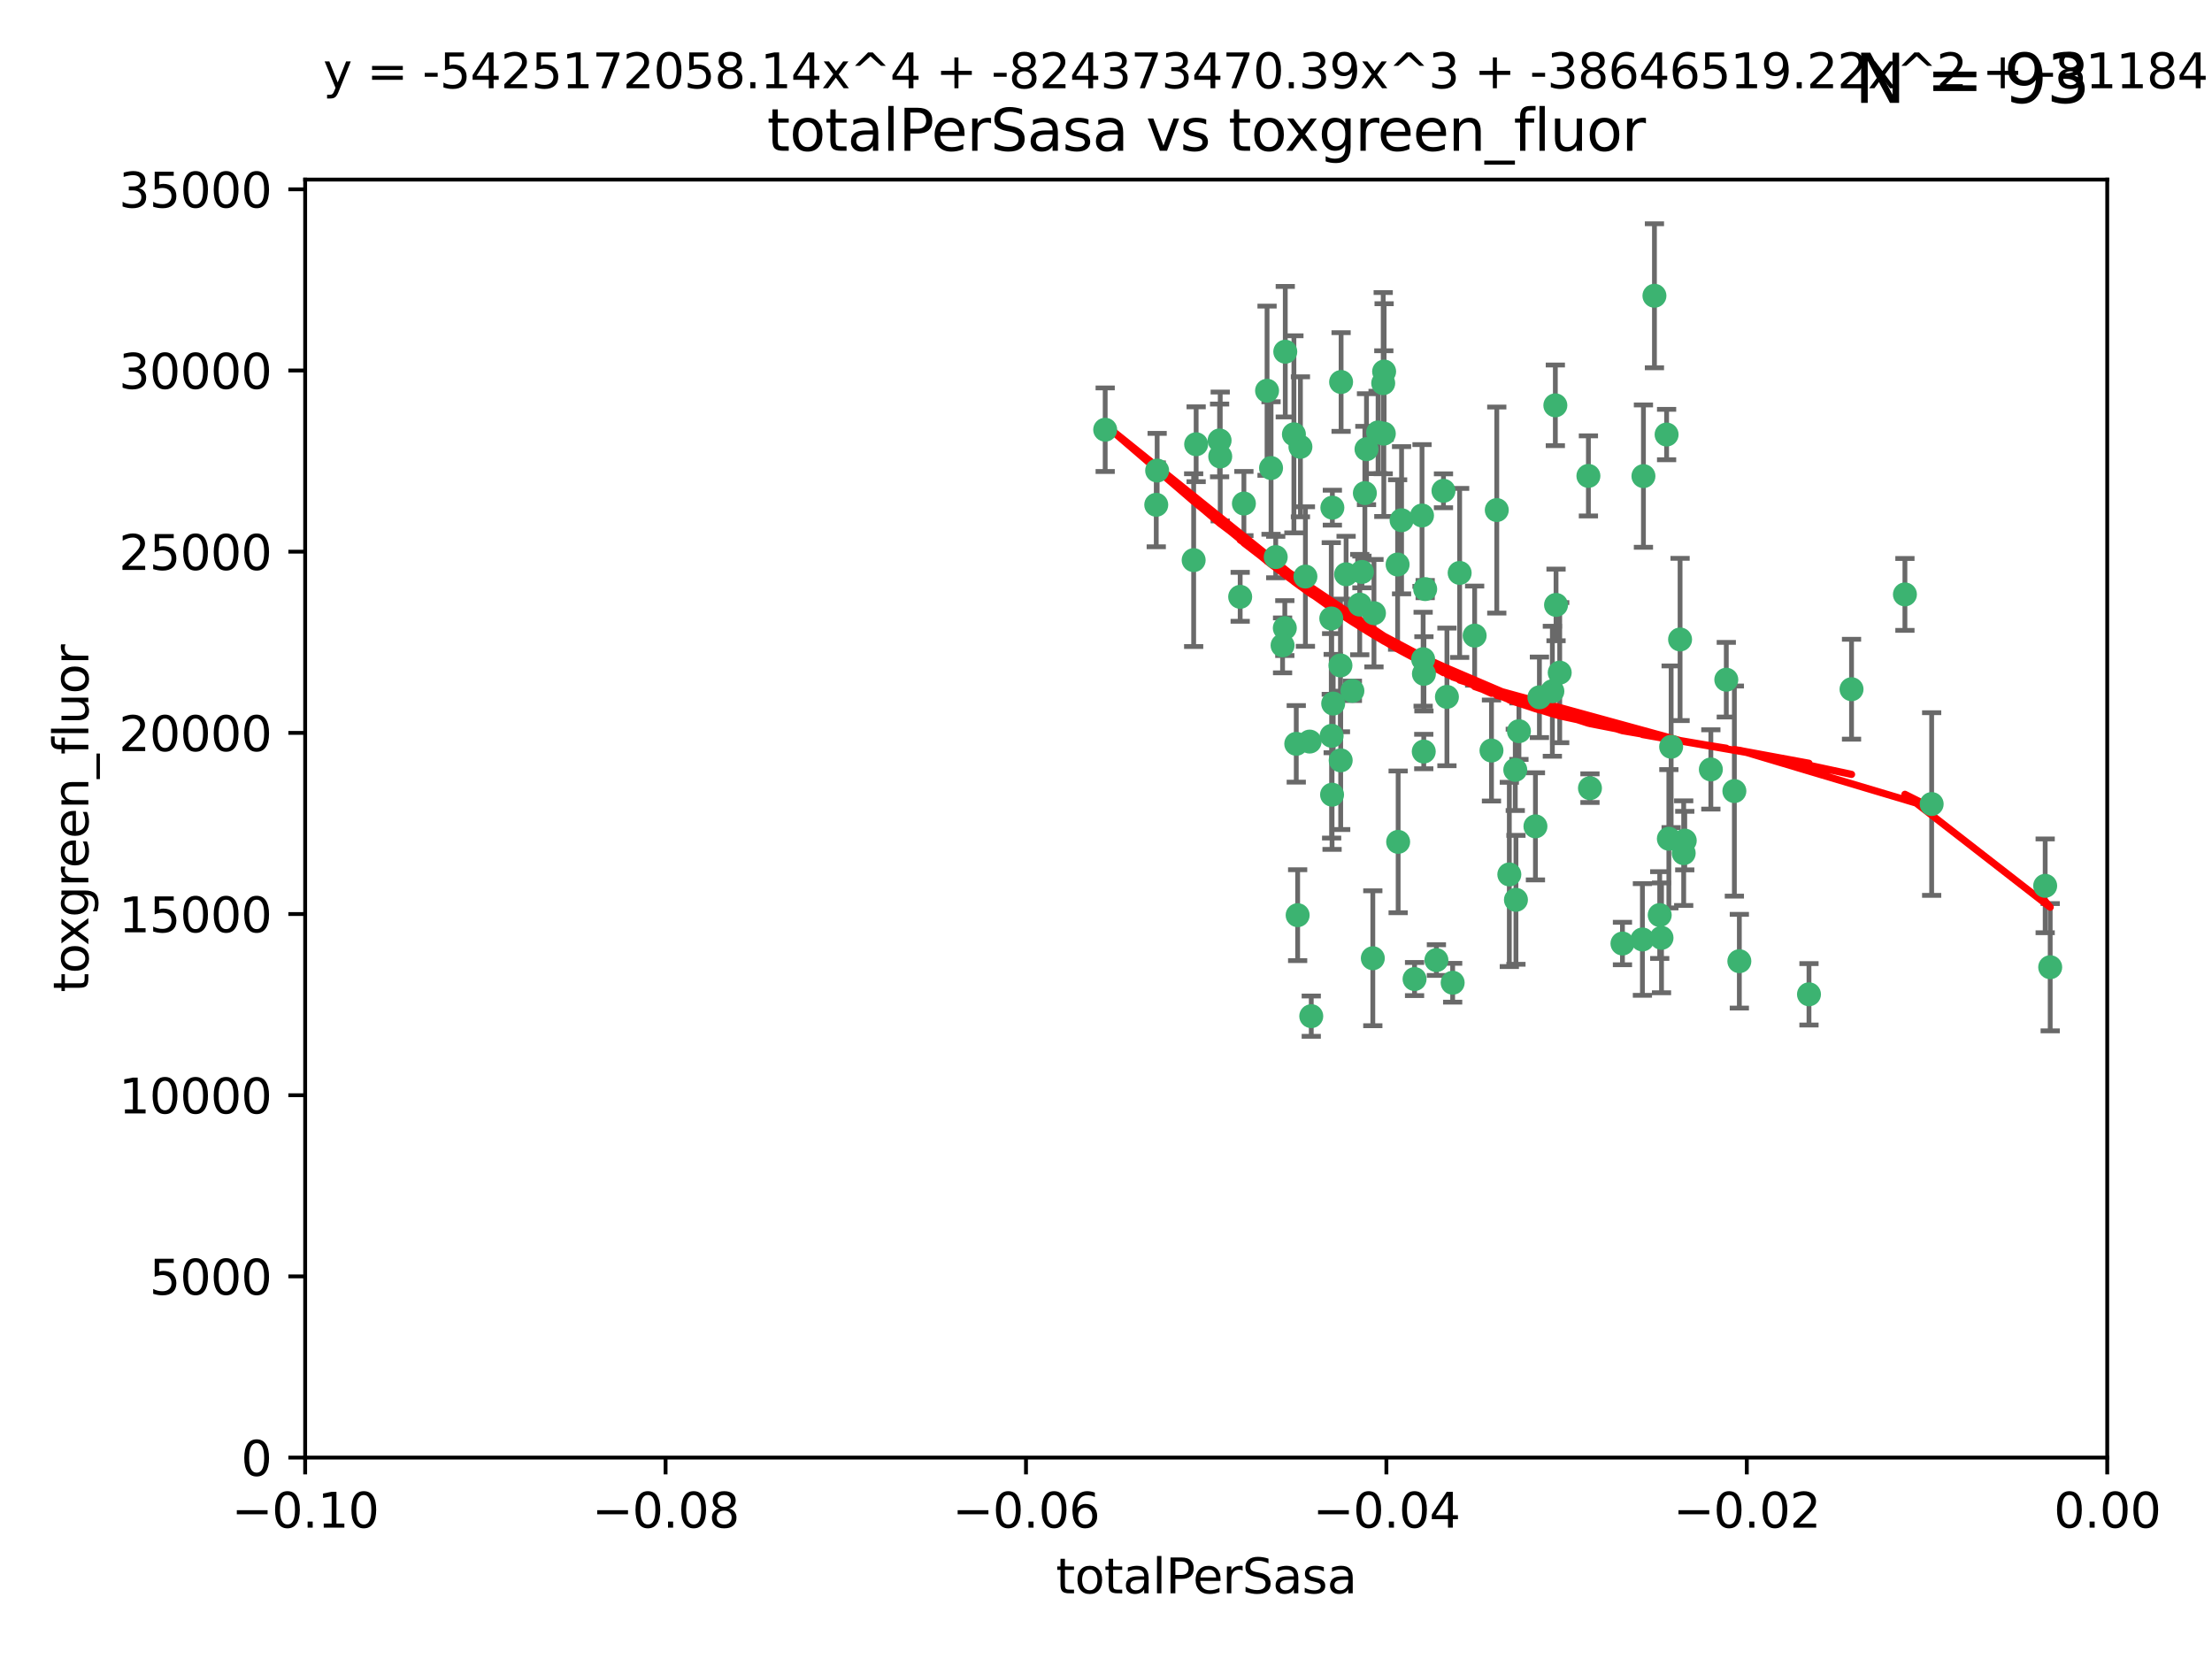 <?xml version="1.0" encoding="utf-8" standalone="no"?>
<!DOCTYPE svg PUBLIC "-//W3C//DTD SVG 1.1//EN"
  "http://www.w3.org/Graphics/SVG/1.1/DTD/svg11.dtd">
<svg xmlns:xlink="http://www.w3.org/1999/xlink" width="460.8pt" height="345.6pt" viewBox="0 0 460.8 345.6" xmlns="http://www.w3.org/2000/svg" version="1.1">
 <defs>
  <style type="text/css">*{stroke-linejoin: round; stroke-linecap: butt}</style>
 </defs>
 <g id="figure_1">
  <g id="patch_1">
   <path d="M 0 345.6 
L 460.8 345.6 
L 460.8 0 
L 0 0 
z
" style="fill: #ffffff"/>
  </g>
  <g id="axes_1">
   <g id="patch_2">
    <path d="M 63.571 303.64 
L 438.975 303.64 
L 438.975 37.411 
L 63.571 37.411 
z
" style="fill: #ffffff"/>
   </g>
   <g id="PathCollection_1">
    <defs>
     <path id="m20a5be4f6d" d="M 0 1.118 
C 0.297 1.118 0.581 1 0.791 0.791 
C 1 0.581 1.118 0.297 1.118 0 
C 1.118 -0.297 1 -0.581 0.791 -0.791 
C 0.581 -1 0.297 -1.118 0 -1.118 
C -0.297 -1.118 -0.581 -1 -0.791 -0.791 
C -1 -0.581 -1.118 -0.297 -1.118 0 
C -1.118 0.297 -1 0.581 -0.791 0.791 
C -0.581 1 -0.297 1.118 0 1.118 
z
" style="stroke: #3cb371"/>
    </defs>
    <g clip-path="url(#p93f09879db)">
     <use xlink:href="#m20a5be4f6d" x="240.869" y="105.159" style="fill: #3cb371; stroke: #3cb371"/>
     <use xlink:href="#m20a5be4f6d" x="248.661" y="116.686" style="fill: #3cb371; stroke: #3cb371"/>
     <use xlink:href="#m20a5be4f6d" x="241.055" y="98.026" style="fill: #3cb371; stroke: #3cb371"/>
     <use xlink:href="#m20a5be4f6d" x="254.195" y="95.094" style="fill: #3cb371; stroke: #3cb371"/>
     <use xlink:href="#m20a5be4f6d" x="230.231" y="89.516" style="fill: #3cb371; stroke: #3cb371"/>
     <use xlink:href="#m20a5be4f6d" x="279.375" y="79.578" style="fill: #3cb371; stroke: #3cb371"/>
     <use xlink:href="#m20a5be4f6d" x="265.756" y="116.045" style="fill: #3cb371; stroke: #3cb371"/>
     <use xlink:href="#m20a5be4f6d" x="284.327" y="102.727" style="fill: #3cb371; stroke: #3cb371"/>
     <use xlink:href="#m20a5be4f6d" x="267.746" y="73.266" style="fill: #3cb371; stroke: #3cb371"/>
     <use xlink:href="#m20a5be4f6d" x="277.33" y="128.839" style="fill: #3cb371; stroke: #3cb371"/>
     <use xlink:href="#m20a5be4f6d" x="283.714" y="119.146" style="fill: #3cb371; stroke: #3cb371"/>
     <use xlink:href="#m20a5be4f6d" x="270.324" y="190.648" style="fill: #3cb371; stroke: #3cb371"/>
     <use xlink:href="#m20a5be4f6d" x="279.241" y="138.622" style="fill: #3cb371; stroke: #3cb371"/>
     <use xlink:href="#m20a5be4f6d" x="263.952" y="81.394" style="fill: #3cb371; stroke: #3cb371"/>
     <use xlink:href="#m20a5be4f6d" x="296.465" y="137.321" style="fill: #3cb371; stroke: #3cb371"/>
     <use xlink:href="#m20a5be4f6d" x="277.405" y="153.285" style="fill: #3cb371; stroke: #3cb371"/>
     <use xlink:href="#m20a5be4f6d" x="279.29" y="158.394" style="fill: #3cb371; stroke: #3cb371"/>
     <use xlink:href="#m20a5be4f6d" x="254.064" y="91.754" style="fill: #3cb371; stroke: #3cb371"/>
     <use xlink:href="#m20a5be4f6d" x="283.258" y="125.947" style="fill: #3cb371; stroke: #3cb371"/>
     <use xlink:href="#m20a5be4f6d" x="269.545" y="90.475" style="fill: #3cb371; stroke: #3cb371"/>
     <use xlink:href="#m20a5be4f6d" x="272.826" y="154.483" style="fill: #3cb371; stroke: #3cb371"/>
     <use xlink:href="#m20a5be4f6d" x="296.232" y="107.386" style="fill: #3cb371; stroke: #3cb371"/>
     <use xlink:href="#m20a5be4f6d" x="291.149" y="117.601" style="fill: #3cb371; stroke: #3cb371"/>
     <use xlink:href="#m20a5be4f6d" x="277.728" y="146.564" style="fill: #3cb371; stroke: #3cb371"/>
     <use xlink:href="#m20a5be4f6d" x="300.702" y="102.24" style="fill: #3cb371; stroke: #3cb371"/>
     <use xlink:href="#m20a5be4f6d" x="280.418" y="119.635" style="fill: #3cb371; stroke: #3cb371"/>
     <use xlink:href="#m20a5be4f6d" x="288.148" y="79.819" style="fill: #3cb371; stroke: #3cb371"/>
     <use xlink:href="#m20a5be4f6d" x="258.351" y="124.329" style="fill: #3cb371; stroke: #3cb371"/>
     <use xlink:href="#m20a5be4f6d" x="296.891" y="122.72" style="fill: #3cb371; stroke: #3cb371"/>
     <use xlink:href="#m20a5be4f6d" x="294.679" y="203.953" style="fill: #3cb371; stroke: #3cb371"/>
     <use xlink:href="#m20a5be4f6d" x="267.184" y="134.443" style="fill: #3cb371; stroke: #3cb371"/>
     <use xlink:href="#m20a5be4f6d" x="287.08" y="90.084" style="fill: #3cb371; stroke: #3cb371"/>
     <use xlink:href="#m20a5be4f6d" x="270.902" y="93.08" style="fill: #3cb371; stroke: #3cb371"/>
     <use xlink:href="#m20a5be4f6d" x="270.035" y="154.954" style="fill: #3cb371; stroke: #3cb371"/>
     <use xlink:href="#m20a5be4f6d" x="259.128" y="104.896" style="fill: #3cb371; stroke: #3cb371"/>
     <use xlink:href="#m20a5be4f6d" x="296.595" y="156.559" style="fill: #3cb371; stroke: #3cb371"/>
     <use xlink:href="#m20a5be4f6d" x="310.702" y="156.348" style="fill: #3cb371; stroke: #3cb371"/>
     <use xlink:href="#m20a5be4f6d" x="277.556" y="105.756" style="fill: #3cb371; stroke: #3cb371"/>
     <use xlink:href="#m20a5be4f6d" x="264.783" y="97.498" style="fill: #3cb371; stroke: #3cb371"/>
     <use xlink:href="#m20a5be4f6d" x="249.18" y="92.545" style="fill: #3cb371; stroke: #3cb371"/>
     <use xlink:href="#m20a5be4f6d" x="277.493" y="165.548" style="fill: #3cb371; stroke: #3cb371"/>
     <use xlink:href="#m20a5be4f6d" x="281.728" y="143.916" style="fill: #3cb371; stroke: #3cb371"/>
     <use xlink:href="#m20a5be4f6d" x="288.274" y="90.332" style="fill: #3cb371; stroke: #3cb371"/>
     <use xlink:href="#m20a5be4f6d" x="271.942" y="120.108" style="fill: #3cb371; stroke: #3cb371"/>
     <use xlink:href="#m20a5be4f6d" x="273.159" y="211.686" style="fill: #3cb371; stroke: #3cb371"/>
     <use xlink:href="#m20a5be4f6d" x="299.229" y="200.005" style="fill: #3cb371; stroke: #3cb371"/>
     <use xlink:href="#m20a5be4f6d" x="267.65" y="130.84" style="fill: #3cb371; stroke: #3cb371"/>
     <use xlink:href="#m20a5be4f6d" x="285.983" y="199.62" style="fill: #3cb371; stroke: #3cb371"/>
     <use xlink:href="#m20a5be4f6d" x="291.26" y="175.376" style="fill: #3cb371; stroke: #3cb371"/>
     <use xlink:href="#m20a5be4f6d" x="291.972" y="108.373" style="fill: #3cb371; stroke: #3cb371"/>
     <use xlink:href="#m20a5be4f6d" x="296.63" y="140.37" style="fill: #3cb371; stroke: #3cb371"/>
     <use xlink:href="#m20a5be4f6d" x="315.66" y="160.372" style="fill: #3cb371; stroke: #3cb371"/>
     <use xlink:href="#m20a5be4f6d" x="301.422" y="145.178" style="fill: #3cb371; stroke: #3cb371"/>
     <use xlink:href="#m20a5be4f6d" x="324.151" y="126.015" style="fill: #3cb371; stroke: #3cb371"/>
     <use xlink:href="#m20a5be4f6d" x="288.338" y="77.397" style="fill: #3cb371; stroke: #3cb371"/>
     <use xlink:href="#m20a5be4f6d" x="284.666" y="93.572" style="fill: #3cb371; stroke: #3cb371"/>
     <use xlink:href="#m20a5be4f6d" x="316.423" y="152.32" style="fill: #3cb371; stroke: #3cb371"/>
     <use xlink:href="#m20a5be4f6d" x="286.223" y="127.738" style="fill: #3cb371; stroke: #3cb371"/>
     <use xlink:href="#m20a5be4f6d" x="320.689" y="145.262" style="fill: #3cb371; stroke: #3cb371"/>
     <use xlink:href="#m20a5be4f6d" x="315.799" y="187.448" style="fill: #3cb371; stroke: #3cb371"/>
     <use xlink:href="#m20a5be4f6d" x="324.917" y="140.122" style="fill: #3cb371; stroke: #3cb371"/>
     <use xlink:href="#m20a5be4f6d" x="346.123" y="195.371" style="fill: #3cb371; stroke: #3cb371"/>
     <use xlink:href="#m20a5be4f6d" x="342.358" y="99.184" style="fill: #3cb371; stroke: #3cb371"/>
     <use xlink:href="#m20a5be4f6d" x="344.65" y="61.614" style="fill: #3cb371; stroke: #3cb371"/>
     <use xlink:href="#m20a5be4f6d" x="311.807" y="106.253" style="fill: #3cb371; stroke: #3cb371"/>
     <use xlink:href="#m20a5be4f6d" x="345.749" y="190.622" style="fill: #3cb371; stroke: #3cb371"/>
     <use xlink:href="#m20a5be4f6d" x="324.007" y="84.44" style="fill: #3cb371; stroke: #3cb371"/>
     <use xlink:href="#m20a5be4f6d" x="307.195" y="132.411" style="fill: #3cb371; stroke: #3cb371"/>
     <use xlink:href="#m20a5be4f6d" x="330.894" y="99.14" style="fill: #3cb371; stroke: #3cb371"/>
     <use xlink:href="#m20a5be4f6d" x="302.616" y="204.723" style="fill: #3cb371; stroke: #3cb371"/>
     <use xlink:href="#m20a5be4f6d" x="331.219" y="164.19" style="fill: #3cb371; stroke: #3cb371"/>
     <use xlink:href="#m20a5be4f6d" x="348.13" y="155.561" style="fill: #3cb371; stroke: #3cb371"/>
     <use xlink:href="#m20a5be4f6d" x="323.386" y="143.999" style="fill: #3cb371; stroke: #3cb371"/>
     <use xlink:href="#m20a5be4f6d" x="314.42" y="182.16" style="fill: #3cb371; stroke: #3cb371"/>
     <use xlink:href="#m20a5be4f6d" x="319.86" y="172.143" style="fill: #3cb371; stroke: #3cb371"/>
     <use xlink:href="#m20a5be4f6d" x="349.991" y="133.213" style="fill: #3cb371; stroke: #3cb371"/>
     <use xlink:href="#m20a5be4f6d" x="347.183" y="90.523" style="fill: #3cb371; stroke: #3cb371"/>
     <use xlink:href="#m20a5be4f6d" x="356.402" y="160.289" style="fill: #3cb371; stroke: #3cb371"/>
     <use xlink:href="#m20a5be4f6d" x="337.988" y="196.552" style="fill: #3cb371; stroke: #3cb371"/>
     <use xlink:href="#m20a5be4f6d" x="304.073" y="119.349" style="fill: #3cb371; stroke: #3cb371"/>
     <use xlink:href="#m20a5be4f6d" x="350.744" y="177.728" style="fill: #3cb371; stroke: #3cb371"/>
     <use xlink:href="#m20a5be4f6d" x="342.146" y="195.709" style="fill: #3cb371; stroke: #3cb371"/>
     <use xlink:href="#m20a5be4f6d" x="347.654" y="174.728" style="fill: #3cb371; stroke: #3cb371"/>
     <use xlink:href="#m20a5be4f6d" x="359.619" y="141.593" style="fill: #3cb371; stroke: #3cb371"/>
     <use xlink:href="#m20a5be4f6d" x="350.965" y="175.112" style="fill: #3cb371; stroke: #3cb371"/>
     <use xlink:href="#m20a5be4f6d" x="376.844" y="207.131" style="fill: #3cb371; stroke: #3cb371"/>
     <use xlink:href="#m20a5be4f6d" x="361.301" y="164.794" style="fill: #3cb371; stroke: #3cb371"/>
     <use xlink:href="#m20a5be4f6d" x="385.708" y="143.576" style="fill: #3cb371; stroke: #3cb371"/>
     <use xlink:href="#m20a5be4f6d" x="362.337" y="200.236" style="fill: #3cb371; stroke: #3cb371"/>
     <use xlink:href="#m20a5be4f6d" x="402.401" y="167.495" style="fill: #3cb371; stroke: #3cb371"/>
     <use xlink:href="#m20a5be4f6d" x="396.83" y="123.828" style="fill: #3cb371; stroke: #3cb371"/>
     <use xlink:href="#m20a5be4f6d" x="427.094" y="201.488" style="fill: #3cb371; stroke: #3cb371"/>
     <use xlink:href="#m20a5be4f6d" x="426.049" y="184.534" style="fill: #3cb371; stroke: #3cb371"/>
    </g>
   </g>
   <g id="matplotlib.axis_1">
    <g id="xtick_1">
     <g id="line2d_1">
      <defs>
       <path id="mbd6a8e9150" d="M 0 0 
L 0 3.5 
" style="stroke: #000000; stroke-width: 0.8"/>
      </defs>
      <g>
       <use xlink:href="#mbd6a8e9150" x="63.571" y="303.64" style="stroke: #000000; stroke-width: 0.8"/>
      </g>
     </g>
     <g id="text_1">
      <!-- −0.10 -->
      <g transform="translate(48.249 318.238)scale(0.1 -0.1)">
       <defs>
        <path id="DejaVuSans-2212" d="M 678 2272 
L 4684 2272 
L 4684 1741 
L 678 1741 
L 678 2272 
z
" transform="scale(0.016)"/>
        <path id="DejaVuSans-30" d="M 2034 4250 
Q 1547 4250 1301 3770 
Q 1056 3291 1056 2328 
Q 1056 1369 1301 889 
Q 1547 409 2034 409 
Q 2525 409 2770 889 
Q 3016 1369 3016 2328 
Q 3016 3291 2770 3770 
Q 2525 4250 2034 4250 
z
M 2034 4750 
Q 2819 4750 3233 4129 
Q 3647 3509 3647 2328 
Q 3647 1150 3233 529 
Q 2819 -91 2034 -91 
Q 1250 -91 836 529 
Q 422 1150 422 2328 
Q 422 3509 836 4129 
Q 1250 4750 2034 4750 
z
" transform="scale(0.016)"/>
        <path id="DejaVuSans-2e" d="M 684 794 
L 1344 794 
L 1344 0 
L 684 0 
L 684 794 
z
" transform="scale(0.016)"/>
        <path id="DejaVuSans-31" d="M 794 531 
L 1825 531 
L 1825 4091 
L 703 3866 
L 703 4441 
L 1819 4666 
L 2450 4666 
L 2450 531 
L 3481 531 
L 3481 0 
L 794 0 
L 794 531 
z
" transform="scale(0.016)"/>
       </defs>
       <use xlink:href="#DejaVuSans-2212"/>
       <use xlink:href="#DejaVuSans-30" x="83.789"/>
       <use xlink:href="#DejaVuSans-2e" x="147.412"/>
       <use xlink:href="#DejaVuSans-31" x="179.199"/>
       <use xlink:href="#DejaVuSans-30" x="242.822"/>
      </g>
     </g>
    </g>
    <g id="xtick_2">
     <g id="line2d_2">
      <g>
       <use xlink:href="#mbd6a8e9150" x="138.652" y="303.64" style="stroke: #000000; stroke-width: 0.8"/>
      </g>
     </g>
     <g id="text_2">
      <!-- −0.08 -->
      <g transform="translate(123.329 318.238)scale(0.1 -0.1)">
       <defs>
        <path id="DejaVuSans-38" d="M 2034 2216 
Q 1584 2216 1326 1975 
Q 1069 1734 1069 1313 
Q 1069 891 1326 650 
Q 1584 409 2034 409 
Q 2484 409 2743 651 
Q 3003 894 3003 1313 
Q 3003 1734 2745 1975 
Q 2488 2216 2034 2216 
z
M 1403 2484 
Q 997 2584 770 2862 
Q 544 3141 544 3541 
Q 544 4100 942 4425 
Q 1341 4750 2034 4750 
Q 2731 4750 3128 4425 
Q 3525 4100 3525 3541 
Q 3525 3141 3298 2862 
Q 3072 2584 2669 2484 
Q 3125 2378 3379 2068 
Q 3634 1759 3634 1313 
Q 3634 634 3220 271 
Q 2806 -91 2034 -91 
Q 1263 -91 848 271 
Q 434 634 434 1313 
Q 434 1759 690 2068 
Q 947 2378 1403 2484 
z
M 1172 3481 
Q 1172 3119 1398 2916 
Q 1625 2713 2034 2713 
Q 2441 2713 2670 2916 
Q 2900 3119 2900 3481 
Q 2900 3844 2670 4047 
Q 2441 4250 2034 4250 
Q 1625 4250 1398 4047 
Q 1172 3844 1172 3481 
z
" transform="scale(0.016)"/>
       </defs>
       <use xlink:href="#DejaVuSans-2212"/>
       <use xlink:href="#DejaVuSans-30" x="83.789"/>
       <use xlink:href="#DejaVuSans-2e" x="147.412"/>
       <use xlink:href="#DejaVuSans-30" x="179.199"/>
       <use xlink:href="#DejaVuSans-38" x="242.822"/>
      </g>
     </g>
    </g>
    <g id="xtick_3">
     <g id="line2d_3">
      <g>
       <use xlink:href="#mbd6a8e9150" x="213.733" y="303.64" style="stroke: #000000; stroke-width: 0.8"/>
      </g>
     </g>
     <g id="text_3">
      <!-- −0.06 -->
      <g transform="translate(198.41 318.238)scale(0.1 -0.1)">
       <defs>
        <path id="DejaVuSans-36" d="M 2113 2584 
Q 1688 2584 1439 2293 
Q 1191 2003 1191 1497 
Q 1191 994 1439 701 
Q 1688 409 2113 409 
Q 2538 409 2786 701 
Q 3034 994 3034 1497 
Q 3034 2003 2786 2293 
Q 2538 2584 2113 2584 
z
M 3366 4563 
L 3366 3988 
Q 3128 4100 2886 4159 
Q 2644 4219 2406 4219 
Q 1781 4219 1451 3797 
Q 1122 3375 1075 2522 
Q 1259 2794 1537 2939 
Q 1816 3084 2150 3084 
Q 2853 3084 3261 2657 
Q 3669 2231 3669 1497 
Q 3669 778 3244 343 
Q 2819 -91 2113 -91 
Q 1303 -91 875 529 
Q 447 1150 447 2328 
Q 447 3434 972 4092 
Q 1497 4750 2381 4750 
Q 2619 4750 2861 4703 
Q 3103 4656 3366 4563 
z
" transform="scale(0.016)"/>
       </defs>
       <use xlink:href="#DejaVuSans-2212"/>
       <use xlink:href="#DejaVuSans-30" x="83.789"/>
       <use xlink:href="#DejaVuSans-2e" x="147.412"/>
       <use xlink:href="#DejaVuSans-30" x="179.199"/>
       <use xlink:href="#DejaVuSans-36" x="242.822"/>
      </g>
     </g>
    </g>
    <g id="xtick_4">
     <g id="line2d_4">
      <g>
       <use xlink:href="#mbd6a8e9150" x="288.813" y="303.64" style="stroke: #000000; stroke-width: 0.8"/>
      </g>
     </g>
     <g id="text_4">
      <!-- −0.04 -->
      <g transform="translate(273.491 318.238)scale(0.1 -0.1)">
       <defs>
        <path id="DejaVuSans-34" d="M 2419 4116 
L 825 1625 
L 2419 1625 
L 2419 4116 
z
M 2253 4666 
L 3047 4666 
L 3047 1625 
L 3713 1625 
L 3713 1100 
L 3047 1100 
L 3047 0 
L 2419 0 
L 2419 1100 
L 313 1100 
L 313 1709 
L 2253 4666 
z
" transform="scale(0.016)"/>
       </defs>
       <use xlink:href="#DejaVuSans-2212"/>
       <use xlink:href="#DejaVuSans-30" x="83.789"/>
       <use xlink:href="#DejaVuSans-2e" x="147.412"/>
       <use xlink:href="#DejaVuSans-30" x="179.199"/>
       <use xlink:href="#DejaVuSans-34" x="242.822"/>
      </g>
     </g>
    </g>
    <g id="xtick_5">
     <g id="line2d_5">
      <g>
       <use xlink:href="#mbd6a8e9150" x="363.894" y="303.64" style="stroke: #000000; stroke-width: 0.8"/>
      </g>
     </g>
     <g id="text_5">
      <!-- −0.02 -->
      <g transform="translate(348.572 318.238)scale(0.1 -0.1)">
       <defs>
        <path id="DejaVuSans-32" d="M 1228 531 
L 3431 531 
L 3431 0 
L 469 0 
L 469 531 
Q 828 903 1448 1529 
Q 2069 2156 2228 2338 
Q 2531 2678 2651 2914 
Q 2772 3150 2772 3378 
Q 2772 3750 2511 3984 
Q 2250 4219 1831 4219 
Q 1534 4219 1204 4116 
Q 875 4013 500 3803 
L 500 4441 
Q 881 4594 1212 4672 
Q 1544 4750 1819 4750 
Q 2544 4750 2975 4387 
Q 3406 4025 3406 3419 
Q 3406 3131 3298 2873 
Q 3191 2616 2906 2266 
Q 2828 2175 2409 1742 
Q 1991 1309 1228 531 
z
" transform="scale(0.016)"/>
       </defs>
       <use xlink:href="#DejaVuSans-2212"/>
       <use xlink:href="#DejaVuSans-30" x="83.789"/>
       <use xlink:href="#DejaVuSans-2e" x="147.412"/>
       <use xlink:href="#DejaVuSans-30" x="179.199"/>
       <use xlink:href="#DejaVuSans-32" x="242.822"/>
      </g>
     </g>
    </g>
    <g id="xtick_6">
     <g id="line2d_6">
      <g>
       <use xlink:href="#mbd6a8e9150" x="438.975" y="303.64" style="stroke: #000000; stroke-width: 0.8"/>
      </g>
     </g>
     <g id="text_6">
      <!-- 0.00 -->
      <g transform="translate(427.842 318.238)scale(0.1 -0.1)">
       <use xlink:href="#DejaVuSans-30"/>
       <use xlink:href="#DejaVuSans-2e" x="63.623"/>
       <use xlink:href="#DejaVuSans-30" x="95.41"/>
       <use xlink:href="#DejaVuSans-30" x="159.033"/>
      </g>
     </g>
    </g>
    <g id="text_7">
     <!-- totalPerSasa -->
     <g transform="translate(219.968 331.917)scale(0.1 -0.1)">
      <defs>
       <path id="DejaVuSans-74" d="M 1172 4494 
L 1172 3500 
L 2356 3500 
L 2356 3053 
L 1172 3053 
L 1172 1153 
Q 1172 725 1289 603 
Q 1406 481 1766 481 
L 2356 481 
L 2356 0 
L 1766 0 
Q 1100 0 847 248 
Q 594 497 594 1153 
L 594 3053 
L 172 3053 
L 172 3500 
L 594 3500 
L 594 4494 
L 1172 4494 
z
" transform="scale(0.016)"/>
       <path id="DejaVuSans-6f" d="M 1959 3097 
Q 1497 3097 1228 2736 
Q 959 2375 959 1747 
Q 959 1119 1226 758 
Q 1494 397 1959 397 
Q 2419 397 2687 759 
Q 2956 1122 2956 1747 
Q 2956 2369 2687 2733 
Q 2419 3097 1959 3097 
z
M 1959 3584 
Q 2709 3584 3137 3096 
Q 3566 2609 3566 1747 
Q 3566 888 3137 398 
Q 2709 -91 1959 -91 
Q 1206 -91 779 398 
Q 353 888 353 1747 
Q 353 2609 779 3096 
Q 1206 3584 1959 3584 
z
" transform="scale(0.016)"/>
       <path id="DejaVuSans-61" d="M 2194 1759 
Q 1497 1759 1228 1600 
Q 959 1441 959 1056 
Q 959 750 1161 570 
Q 1363 391 1709 391 
Q 2188 391 2477 730 
Q 2766 1069 2766 1631 
L 2766 1759 
L 2194 1759 
z
M 3341 1997 
L 3341 0 
L 2766 0 
L 2766 531 
Q 2569 213 2275 61 
Q 1981 -91 1556 -91 
Q 1019 -91 701 211 
Q 384 513 384 1019 
Q 384 1609 779 1909 
Q 1175 2209 1959 2209 
L 2766 2209 
L 2766 2266 
Q 2766 2663 2505 2880 
Q 2244 3097 1772 3097 
Q 1472 3097 1187 3025 
Q 903 2953 641 2809 
L 641 3341 
Q 956 3463 1253 3523 
Q 1550 3584 1831 3584 
Q 2591 3584 2966 3190 
Q 3341 2797 3341 1997 
z
" transform="scale(0.016)"/>
       <path id="DejaVuSans-6c" d="M 603 4863 
L 1178 4863 
L 1178 0 
L 603 0 
L 603 4863 
z
" transform="scale(0.016)"/>
       <path id="DejaVuSans-50" d="M 1259 4147 
L 1259 2394 
L 2053 2394 
Q 2494 2394 2734 2622 
Q 2975 2850 2975 3272 
Q 2975 3691 2734 3919 
Q 2494 4147 2053 4147 
L 1259 4147 
z
M 628 4666 
L 2053 4666 
Q 2838 4666 3239 4311 
Q 3641 3956 3641 3272 
Q 3641 2581 3239 2228 
Q 2838 1875 2053 1875 
L 1259 1875 
L 1259 0 
L 628 0 
L 628 4666 
z
" transform="scale(0.016)"/>
       <path id="DejaVuSans-65" d="M 3597 1894 
L 3597 1613 
L 953 1613 
Q 991 1019 1311 708 
Q 1631 397 2203 397 
Q 2534 397 2845 478 
Q 3156 559 3463 722 
L 3463 178 
Q 3153 47 2828 -22 
Q 2503 -91 2169 -91 
Q 1331 -91 842 396 
Q 353 884 353 1716 
Q 353 2575 817 3079 
Q 1281 3584 2069 3584 
Q 2775 3584 3186 3129 
Q 3597 2675 3597 1894 
z
M 3022 2063 
Q 3016 2534 2758 2815 
Q 2500 3097 2075 3097 
Q 1594 3097 1305 2825 
Q 1016 2553 972 2059 
L 3022 2063 
z
" transform="scale(0.016)"/>
       <path id="DejaVuSans-72" d="M 2631 2963 
Q 2534 3019 2420 3045 
Q 2306 3072 2169 3072 
Q 1681 3072 1420 2755 
Q 1159 2438 1159 1844 
L 1159 0 
L 581 0 
L 581 3500 
L 1159 3500 
L 1159 2956 
Q 1341 3275 1631 3429 
Q 1922 3584 2338 3584 
Q 2397 3584 2469 3576 
Q 2541 3569 2628 3553 
L 2631 2963 
z
" transform="scale(0.016)"/>
       <path id="DejaVuSans-53" d="M 3425 4513 
L 3425 3897 
Q 3066 4069 2747 4153 
Q 2428 4238 2131 4238 
Q 1616 4238 1336 4038 
Q 1056 3838 1056 3469 
Q 1056 3159 1242 3001 
Q 1428 2844 1947 2747 
L 2328 2669 
Q 3034 2534 3370 2195 
Q 3706 1856 3706 1288 
Q 3706 609 3251 259 
Q 2797 -91 1919 -91 
Q 1588 -91 1214 -16 
Q 841 59 441 206 
L 441 856 
Q 825 641 1194 531 
Q 1563 422 1919 422 
Q 2459 422 2753 634 
Q 3047 847 3047 1241 
Q 3047 1584 2836 1778 
Q 2625 1972 2144 2069 
L 1759 2144 
Q 1053 2284 737 2584 
Q 422 2884 422 3419 
Q 422 4038 858 4394 
Q 1294 4750 2059 4750 
Q 2388 4750 2728 4690 
Q 3069 4631 3425 4513 
z
" transform="scale(0.016)"/>
       <path id="DejaVuSans-73" d="M 2834 3397 
L 2834 2853 
Q 2591 2978 2328 3040 
Q 2066 3103 1784 3103 
Q 1356 3103 1142 2972 
Q 928 2841 928 2578 
Q 928 2378 1081 2264 
Q 1234 2150 1697 2047 
L 1894 2003 
Q 2506 1872 2764 1633 
Q 3022 1394 3022 966 
Q 3022 478 2636 193 
Q 2250 -91 1575 -91 
Q 1294 -91 989 -36 
Q 684 19 347 128 
L 347 722 
Q 666 556 975 473 
Q 1284 391 1588 391 
Q 1994 391 2212 530 
Q 2431 669 2431 922 
Q 2431 1156 2273 1281 
Q 2116 1406 1581 1522 
L 1381 1569 
Q 847 1681 609 1914 
Q 372 2147 372 2553 
Q 372 3047 722 3315 
Q 1072 3584 1716 3584 
Q 2034 3584 2315 3537 
Q 2597 3491 2834 3397 
z
" transform="scale(0.016)"/>
      </defs>
      <use xlink:href="#DejaVuSans-74"/>
      <use xlink:href="#DejaVuSans-6f" x="39.209"/>
      <use xlink:href="#DejaVuSans-74" x="100.391"/>
      <use xlink:href="#DejaVuSans-61" x="139.6"/>
      <use xlink:href="#DejaVuSans-6c" x="200.879"/>
      <use xlink:href="#DejaVuSans-50" x="228.662"/>
      <use xlink:href="#DejaVuSans-65" x="285.34"/>
      <use xlink:href="#DejaVuSans-72" x="346.863"/>
      <use xlink:href="#DejaVuSans-53" x="387.977"/>
      <use xlink:href="#DejaVuSans-61" x="451.453"/>
      <use xlink:href="#DejaVuSans-73" x="512.732"/>
      <use xlink:href="#DejaVuSans-61" x="564.832"/>
     </g>
    </g>
   </g>
   <g id="matplotlib.axis_2">
    <g id="ytick_1">
     <g id="line2d_7">
      <defs>
       <path id="m13a6ab6026" d="M 0 0 
L -3.5 0 
" style="stroke: #000000; stroke-width: 0.8"/>
      </defs>
      <g>
       <use xlink:href="#m13a6ab6026" x="63.571" y="303.64" style="stroke: #000000; stroke-width: 0.8"/>
      </g>
     </g>
     <g id="text_8">
      <!-- 0 -->
      <g transform="translate(50.209 307.439)scale(0.1 -0.1)">
       <use xlink:href="#DejaVuSans-30"/>
      </g>
     </g>
    </g>
    <g id="ytick_2">
     <g id="line2d_8">
      <g>
       <use xlink:href="#m13a6ab6026" x="63.571" y="265.897" style="stroke: #000000; stroke-width: 0.8"/>
      </g>
     </g>
     <g id="text_9">
      <!-- 5000 -->
      <g transform="translate(31.121 269.696)scale(0.1 -0.1)">
       <defs>
        <path id="DejaVuSans-35" d="M 691 4666 
L 3169 4666 
L 3169 4134 
L 1269 4134 
L 1269 2991 
Q 1406 3038 1543 3061 
Q 1681 3084 1819 3084 
Q 2600 3084 3056 2656 
Q 3513 2228 3513 1497 
Q 3513 744 3044 326 
Q 2575 -91 1722 -91 
Q 1428 -91 1123 -41 
Q 819 9 494 109 
L 494 744 
Q 775 591 1075 516 
Q 1375 441 1709 441 
Q 2250 441 2565 725 
Q 2881 1009 2881 1497 
Q 2881 1984 2565 2268 
Q 2250 2553 1709 2553 
Q 1456 2553 1204 2497 
Q 953 2441 691 2322 
L 691 4666 
z
" transform="scale(0.016)"/>
       </defs>
       <use xlink:href="#DejaVuSans-35"/>
       <use xlink:href="#DejaVuSans-30" x="63.623"/>
       <use xlink:href="#DejaVuSans-30" x="127.246"/>
       <use xlink:href="#DejaVuSans-30" x="190.869"/>
      </g>
     </g>
    </g>
    <g id="ytick_3">
     <g id="line2d_9">
      <g>
       <use xlink:href="#m13a6ab6026" x="63.571" y="228.154" style="stroke: #000000; stroke-width: 0.8"/>
      </g>
     </g>
     <g id="text_10">
      <!-- 10000 -->
      <g transform="translate(24.759 231.953)scale(0.1 -0.1)">
       <use xlink:href="#DejaVuSans-31"/>
       <use xlink:href="#DejaVuSans-30" x="63.623"/>
       <use xlink:href="#DejaVuSans-30" x="127.246"/>
       <use xlink:href="#DejaVuSans-30" x="190.869"/>
       <use xlink:href="#DejaVuSans-30" x="254.492"/>
      </g>
     </g>
    </g>
    <g id="ytick_4">
     <g id="line2d_10">
      <g>
       <use xlink:href="#m13a6ab6026" x="63.571" y="190.411" style="stroke: #000000; stroke-width: 0.8"/>
      </g>
     </g>
     <g id="text_11">
      <!-- 15000 -->
      <g transform="translate(24.759 194.21)scale(0.1 -0.1)">
       <use xlink:href="#DejaVuSans-31"/>
       <use xlink:href="#DejaVuSans-35" x="63.623"/>
       <use xlink:href="#DejaVuSans-30" x="127.246"/>
       <use xlink:href="#DejaVuSans-30" x="190.869"/>
       <use xlink:href="#DejaVuSans-30" x="254.492"/>
      </g>
     </g>
    </g>
    <g id="ytick_5">
     <g id="line2d_11">
      <g>
       <use xlink:href="#m13a6ab6026" x="63.571" y="152.668" style="stroke: #000000; stroke-width: 0.8"/>
      </g>
     </g>
     <g id="text_12">
      <!-- 20000 -->
      <g transform="translate(24.759 156.467)scale(0.1 -0.1)">
       <use xlink:href="#DejaVuSans-32"/>
       <use xlink:href="#DejaVuSans-30" x="63.623"/>
       <use xlink:href="#DejaVuSans-30" x="127.246"/>
       <use xlink:href="#DejaVuSans-30" x="190.869"/>
       <use xlink:href="#DejaVuSans-30" x="254.492"/>
      </g>
     </g>
    </g>
    <g id="ytick_6">
     <g id="line2d_12">
      <g>
       <use xlink:href="#m13a6ab6026" x="63.571" y="114.925" style="stroke: #000000; stroke-width: 0.8"/>
      </g>
     </g>
     <g id="text_13">
      <!-- 25000 -->
      <g transform="translate(24.759 118.724)scale(0.1 -0.1)">
       <use xlink:href="#DejaVuSans-32"/>
       <use xlink:href="#DejaVuSans-35" x="63.623"/>
       <use xlink:href="#DejaVuSans-30" x="127.246"/>
       <use xlink:href="#DejaVuSans-30" x="190.869"/>
       <use xlink:href="#DejaVuSans-30" x="254.492"/>
      </g>
     </g>
    </g>
    <g id="ytick_7">
     <g id="line2d_13">
      <g>
       <use xlink:href="#m13a6ab6026" x="63.571" y="77.181" style="stroke: #000000; stroke-width: 0.8"/>
      </g>
     </g>
     <g id="text_14">
      <!-- 30000 -->
      <g transform="translate(24.759 80.981)scale(0.1 -0.1)">
       <defs>
        <path id="DejaVuSans-33" d="M 2597 2516 
Q 3050 2419 3304 2112 
Q 3559 1806 3559 1356 
Q 3559 666 3084 287 
Q 2609 -91 1734 -91 
Q 1441 -91 1130 -33 
Q 819 25 488 141 
L 488 750 
Q 750 597 1062 519 
Q 1375 441 1716 441 
Q 2309 441 2620 675 
Q 2931 909 2931 1356 
Q 2931 1769 2642 2001 
Q 2353 2234 1838 2234 
L 1294 2234 
L 1294 2753 
L 1863 2753 
Q 2328 2753 2575 2939 
Q 2822 3125 2822 3475 
Q 2822 3834 2567 4026 
Q 2313 4219 1838 4219 
Q 1578 4219 1281 4162 
Q 984 4106 628 3988 
L 628 4550 
Q 988 4650 1302 4700 
Q 1616 4750 1894 4750 
Q 2613 4750 3031 4423 
Q 3450 4097 3450 3541 
Q 3450 3153 3228 2886 
Q 3006 2619 2597 2516 
z
" transform="scale(0.016)"/>
       </defs>
       <use xlink:href="#DejaVuSans-33"/>
       <use xlink:href="#DejaVuSans-30" x="63.623"/>
       <use xlink:href="#DejaVuSans-30" x="127.246"/>
       <use xlink:href="#DejaVuSans-30" x="190.869"/>
       <use xlink:href="#DejaVuSans-30" x="254.492"/>
      </g>
     </g>
    </g>
    <g id="ytick_8">
     <g id="line2d_14">
      <g>
       <use xlink:href="#m13a6ab6026" x="63.571" y="39.438" style="stroke: #000000; stroke-width: 0.8"/>
      </g>
     </g>
     <g id="text_15">
      <!-- 35000 -->
      <g transform="translate(24.759 43.238)scale(0.1 -0.1)">
       <use xlink:href="#DejaVuSans-33"/>
       <use xlink:href="#DejaVuSans-35" x="63.623"/>
       <use xlink:href="#DejaVuSans-30" x="127.246"/>
       <use xlink:href="#DejaVuSans-30" x="190.869"/>
       <use xlink:href="#DejaVuSans-30" x="254.492"/>
      </g>
     </g>
    </g>
    <g id="text_16">
     <!-- toxgreen_fluor -->
     <g transform="translate(18.401 206.72)rotate(-90)scale(0.1 -0.1)">
      <defs>
       <path id="DejaVuSans-78" d="M 3513 3500 
L 2247 1797 
L 3578 0 
L 2900 0 
L 1881 1375 
L 863 0 
L 184 0 
L 1544 1831 
L 300 3500 
L 978 3500 
L 1906 2253 
L 2834 3500 
L 3513 3500 
z
" transform="scale(0.016)"/>
       <path id="DejaVuSans-67" d="M 2906 1791 
Q 2906 2416 2648 2759 
Q 2391 3103 1925 3103 
Q 1463 3103 1205 2759 
Q 947 2416 947 1791 
Q 947 1169 1205 825 
Q 1463 481 1925 481 
Q 2391 481 2648 825 
Q 2906 1169 2906 1791 
z
M 3481 434 
Q 3481 -459 3084 -895 
Q 2688 -1331 1869 -1331 
Q 1566 -1331 1297 -1286 
Q 1028 -1241 775 -1147 
L 775 -588 
Q 1028 -725 1275 -790 
Q 1522 -856 1778 -856 
Q 2344 -856 2625 -561 
Q 2906 -266 2906 331 
L 2906 616 
Q 2728 306 2450 153 
Q 2172 0 1784 0 
Q 1141 0 747 490 
Q 353 981 353 1791 
Q 353 2603 747 3093 
Q 1141 3584 1784 3584 
Q 2172 3584 2450 3431 
Q 2728 3278 2906 2969 
L 2906 3500 
L 3481 3500 
L 3481 434 
z
" transform="scale(0.016)"/>
       <path id="DejaVuSans-6e" d="M 3513 2113 
L 3513 0 
L 2938 0 
L 2938 2094 
Q 2938 2591 2744 2837 
Q 2550 3084 2163 3084 
Q 1697 3084 1428 2787 
Q 1159 2491 1159 1978 
L 1159 0 
L 581 0 
L 581 3500 
L 1159 3500 
L 1159 2956 
Q 1366 3272 1645 3428 
Q 1925 3584 2291 3584 
Q 2894 3584 3203 3211 
Q 3513 2838 3513 2113 
z
" transform="scale(0.016)"/>
       <path id="DejaVuSans-5f" d="M 3263 -1063 
L 3263 -1509 
L -63 -1509 
L -63 -1063 
L 3263 -1063 
z
" transform="scale(0.016)"/>
       <path id="DejaVuSans-66" d="M 2375 4863 
L 2375 4384 
L 1825 4384 
Q 1516 4384 1395 4259 
Q 1275 4134 1275 3809 
L 1275 3500 
L 2222 3500 
L 2222 3053 
L 1275 3053 
L 1275 0 
L 697 0 
L 697 3053 
L 147 3053 
L 147 3500 
L 697 3500 
L 697 3744 
Q 697 4328 969 4595 
Q 1241 4863 1831 4863 
L 2375 4863 
z
" transform="scale(0.016)"/>
       <path id="DejaVuSans-75" d="M 544 1381 
L 544 3500 
L 1119 3500 
L 1119 1403 
Q 1119 906 1312 657 
Q 1506 409 1894 409 
Q 2359 409 2629 706 
Q 2900 1003 2900 1516 
L 2900 3500 
L 3475 3500 
L 3475 0 
L 2900 0 
L 2900 538 
Q 2691 219 2414 64 
Q 2138 -91 1772 -91 
Q 1169 -91 856 284 
Q 544 659 544 1381 
z
M 1991 3584 
L 1991 3584 
z
" transform="scale(0.016)"/>
      </defs>
      <use xlink:href="#DejaVuSans-74"/>
      <use xlink:href="#DejaVuSans-6f" x="39.209"/>
      <use xlink:href="#DejaVuSans-78" x="97.266"/>
      <use xlink:href="#DejaVuSans-67" x="156.445"/>
      <use xlink:href="#DejaVuSans-72" x="219.922"/>
      <use xlink:href="#DejaVuSans-65" x="258.785"/>
      <use xlink:href="#DejaVuSans-65" x="320.309"/>
      <use xlink:href="#DejaVuSans-6e" x="381.832"/>
      <use xlink:href="#DejaVuSans-5f" x="445.211"/>
      <use xlink:href="#DejaVuSans-66" x="495.211"/>
      <use xlink:href="#DejaVuSans-6c" x="530.416"/>
      <use xlink:href="#DejaVuSans-75" x="558.199"/>
      <use xlink:href="#DejaVuSans-6f" x="621.578"/>
      <use xlink:href="#DejaVuSans-72" x="682.76"/>
     </g>
    </g>
   </g>
   <g id="LineCollection_1">
    <path d="M 240.869 113.901 
L 240.869 96.418 
" clip-path="url(#p93f09879db)" style="fill: none; stroke: #696969"/>
    <path d="M 248.661 134.682 
L 248.661 98.689 
" clip-path="url(#p93f09879db)" style="fill: none; stroke: #696969"/>
    <path d="M 241.055 105.772 
L 241.055 90.281 
" clip-path="url(#p93f09879db)" style="fill: none; stroke: #696969"/>
    <path d="M 254.195 108.514 
L 254.195 81.675 
" clip-path="url(#p93f09879db)" style="fill: none; stroke: #696969"/>
    <path d="M 230.231 98.217 
L 230.231 80.815 
" clip-path="url(#p93f09879db)" style="fill: none; stroke: #696969"/>
    <path d="M 279.375 89.863 
L 279.375 69.294 
" clip-path="url(#p93f09879db)" style="fill: none; stroke: #696969"/>
    <path d="M 265.756 120.361 
L 265.756 111.729 
" clip-path="url(#p93f09879db)" style="fill: none; stroke: #696969"/>
    <path d="M 284.327 116.638 
L 284.327 88.815 
" clip-path="url(#p93f09879db)" style="fill: none; stroke: #696969"/>
    <path d="M 267.746 86.861 
L 267.746 59.671 
" clip-path="url(#p93f09879db)" style="fill: none; stroke: #696969"/>
    <path d="M 277.33 144.637 
L 277.33 113.041 
" clip-path="url(#p93f09879db)" style="fill: none; stroke: #696969"/>
    <path d="M 283.714 122.449 
L 283.714 115.842 
" clip-path="url(#p93f09879db)" style="fill: none; stroke: #696969"/>
    <path d="M 270.324 200.118 
L 270.324 181.177 
" clip-path="url(#p93f09879db)" style="fill: none; stroke: #696969"/>
    <path d="M 279.241 152.437 
L 279.241 124.806 
" clip-path="url(#p93f09879db)" style="fill: none; stroke: #696969"/>
    <path d="M 263.952 99.017 
L 263.952 63.771 
" clip-path="url(#p93f09879db)" style="fill: none; stroke: #696969"/>
    <path d="M 296.465 147.102 
L 296.465 127.541 
" clip-path="url(#p93f09879db)" style="fill: none; stroke: #696969"/>
    <path d="M 277.405 174.582 
L 277.405 131.988 
" clip-path="url(#p93f09879db)" style="fill: none; stroke: #696969"/>
    <path d="M 279.29 172.807 
L 279.29 143.981 
" clip-path="url(#p93f09879db)" style="fill: none; stroke: #696969"/>
    <path d="M 254.064 99.334 
L 254.064 84.174 
" clip-path="url(#p93f09879db)" style="fill: none; stroke: #696969"/>
    <path d="M 283.258 136.397 
L 283.258 115.497 
" clip-path="url(#p93f09879db)" style="fill: none; stroke: #696969"/>
    <path d="M 269.545 111.003 
L 269.545 69.947 
" clip-path="url(#p93f09879db)" style="fill: none; stroke: #696969"/>
    <path d="M 272.826 155.048 
L 272.826 153.918 
" clip-path="url(#p93f09879db)" style="fill: none; stroke: #696969"/>
    <path d="M 296.232 122.155 
L 296.232 92.617 
" clip-path="url(#p93f09879db)" style="fill: none; stroke: #696969"/>
    <path d="M 291.149 135.26 
L 291.149 99.941 
" clip-path="url(#p93f09879db)" style="fill: none; stroke: #696969"/>
    <path d="M 277.728 156.807 
L 277.728 136.321 
" clip-path="url(#p93f09879db)" style="fill: none; stroke: #696969"/>
    <path d="M 300.702 105.772 
L 300.702 98.709 
" clip-path="url(#p93f09879db)" style="fill: none; stroke: #696969"/>
    <path d="M 280.418 127.554 
L 280.418 111.717 
" clip-path="url(#p93f09879db)" style="fill: none; stroke: #696969"/>
    <path d="M 288.148 98.693 
L 288.148 60.945 
" clip-path="url(#p93f09879db)" style="fill: none; stroke: #696969"/>
    <path d="M 258.351 129.426 
L 258.351 119.231 
" clip-path="url(#p93f09879db)" style="fill: none; stroke: #696969"/>
    <path d="M 296.891 124.514 
L 296.891 120.926 
" clip-path="url(#p93f09879db)" style="fill: none; stroke: #696969"/>
    <path d="M 294.679 207.405 
L 294.679 200.501 
" clip-path="url(#p93f09879db)" style="fill: none; stroke: #696969"/>
    <path d="M 267.184 140.163 
L 267.184 128.724 
" clip-path="url(#p93f09879db)" style="fill: none; stroke: #696969"/>
    <path d="M 287.08 98.668 
L 287.08 81.501 
" clip-path="url(#p93f09879db)" style="fill: none; stroke: #696969"/>
    <path d="M 270.902 107.664 
L 270.902 78.496 
" clip-path="url(#p93f09879db)" style="fill: none; stroke: #696969"/>
    <path d="M 270.035 162.929 
L 270.035 146.979 
" clip-path="url(#p93f09879db)" style="fill: none; stroke: #696969"/>
    <path d="M 259.128 111.578 
L 259.128 98.214 
" clip-path="url(#p93f09879db)" style="fill: none; stroke: #696969"/>
    <path d="M 296.595 160.147 
L 296.595 152.97 
" clip-path="url(#p93f09879db)" style="fill: none; stroke: #696969"/>
    <path d="M 310.702 166.868 
L 310.702 145.829 
" clip-path="url(#p93f09879db)" style="fill: none; stroke: #696969"/>
    <path d="M 277.556 109.392 
L 277.556 102.12 
" clip-path="url(#p93f09879db)" style="fill: none; stroke: #696969"/>
    <path d="M 264.783 111.302 
L 264.783 83.693 
" clip-path="url(#p93f09879db)" style="fill: none; stroke: #696969"/>
    <path d="M 249.18 100.341 
L 249.18 84.749 
" clip-path="url(#p93f09879db)" style="fill: none; stroke: #696969"/>
    <path d="M 277.493 176.939 
L 277.493 154.157 
" clip-path="url(#p93f09879db)" style="fill: none; stroke: #696969"/>
    <path d="M 281.728 145.941 
L 281.728 141.891 
" clip-path="url(#p93f09879db)" style="fill: none; stroke: #696969"/>
    <path d="M 288.274 107.592 
L 288.274 73.071 
" clip-path="url(#p93f09879db)" style="fill: none; stroke: #696969"/>
    <path d="M 271.942 134.641 
L 271.942 105.576 
" clip-path="url(#p93f09879db)" style="fill: none; stroke: #696969"/>
    <path d="M 273.159 215.883 
L 273.159 207.488 
" clip-path="url(#p93f09879db)" style="fill: none; stroke: #696969"/>
    <path d="M 299.229 203.204 
L 299.229 196.806 
" clip-path="url(#p93f09879db)" style="fill: none; stroke: #696969"/>
    <path d="M 267.65 136.561 
L 267.65 125.12 
" clip-path="url(#p93f09879db)" style="fill: none; stroke: #696969"/>
    <path d="M 285.983 213.675 
L 285.983 185.565 
" clip-path="url(#p93f09879db)" style="fill: none; stroke: #696969"/>
    <path d="M 291.26 190.142 
L 291.26 160.609 
" clip-path="url(#p93f09879db)" style="fill: none; stroke: #696969"/>
    <path d="M 291.972 123.707 
L 291.972 93.039 
" clip-path="url(#p93f09879db)" style="fill: none; stroke: #696969"/>
    <path d="M 296.63 148.106 
L 296.63 132.634 
" clip-path="url(#p93f09879db)" style="fill: none; stroke: #696969"/>
    <path d="M 315.66 168.839 
L 315.66 151.905 
" clip-path="url(#p93f09879db)" style="fill: none; stroke: #696969"/>
    <path d="M 301.422 159.513 
L 301.422 130.843 
" clip-path="url(#p93f09879db)" style="fill: none; stroke: #696969"/>
    <path d="M 324.151 133.474 
L 324.151 118.555 
" clip-path="url(#p93f09879db)" style="fill: none; stroke: #696969"/>
    <path d="M 288.338 91.524 
L 288.338 63.27 
" clip-path="url(#p93f09879db)" style="fill: none; stroke: #696969"/>
    <path d="M 284.666 105.129 
L 284.666 82.016 
" clip-path="url(#p93f09879db)" style="fill: none; stroke: #696969"/>
    <path d="M 316.423 158.197 
L 316.423 146.442 
" clip-path="url(#p93f09879db)" style="fill: none; stroke: #696969"/>
    <path d="M 286.223 138.926 
L 286.223 116.549 
" clip-path="url(#p93f09879db)" style="fill: none; stroke: #696969"/>
    <path d="M 320.689 153.647 
L 320.689 136.877 
" clip-path="url(#p93f09879db)" style="fill: none; stroke: #696969"/>
    <path d="M 315.799 200.874 
L 315.799 174.022 
" clip-path="url(#p93f09879db)" style="fill: none; stroke: #696969"/>
    <path d="M 324.917 154.719 
L 324.917 125.526 
" clip-path="url(#p93f09879db)" style="fill: none; stroke: #696969"/>
    <path d="M 346.123 206.807 
L 346.123 183.935 
" clip-path="url(#p93f09879db)" style="fill: none; stroke: #696969"/>
    <path d="M 342.358 114.01 
L 342.358 84.357 
" clip-path="url(#p93f09879db)" style="fill: none; stroke: #696969"/>
    <path d="M 344.65 76.614 
L 344.65 46.614 
" clip-path="url(#p93f09879db)" style="fill: none; stroke: #696969"/>
    <path d="M 311.807 127.715 
L 311.807 84.791 
" clip-path="url(#p93f09879db)" style="fill: none; stroke: #696969"/>
    <path d="M 345.749 199.661 
L 345.749 181.584 
" clip-path="url(#p93f09879db)" style="fill: none; stroke: #696969"/>
    <path d="M 324.007 92.843 
L 324.007 76.037 
" clip-path="url(#p93f09879db)" style="fill: none; stroke: #696969"/>
    <path d="M 307.195 142.738 
L 307.195 122.084 
" clip-path="url(#p93f09879db)" style="fill: none; stroke: #696969"/>
    <path d="M 330.894 107.483 
L 330.894 90.798 
" clip-path="url(#p93f09879db)" style="fill: none; stroke: #696969"/>
    <path d="M 302.616 208.763 
L 302.616 200.682 
" clip-path="url(#p93f09879db)" style="fill: none; stroke: #696969"/>
    <path d="M 331.219 167.175 
L 331.219 161.206 
" clip-path="url(#p93f09879db)" style="fill: none; stroke: #696969"/>
    <path d="M 348.13 172.398 
L 348.13 138.724 
" clip-path="url(#p93f09879db)" style="fill: none; stroke: #696969"/>
    <path d="M 323.386 157.537 
L 323.386 130.461 
" clip-path="url(#p93f09879db)" style="fill: none; stroke: #696969"/>
    <path d="M 314.42 201.352 
L 314.42 162.968 
" clip-path="url(#p93f09879db)" style="fill: none; stroke: #696969"/>
    <path d="M 319.86 183.299 
L 319.86 160.986 
" clip-path="url(#p93f09879db)" style="fill: none; stroke: #696969"/>
    <path d="M 349.991 150.11 
L 349.991 116.316 
" clip-path="url(#p93f09879db)" style="fill: none; stroke: #696969"/>
    <path d="M 347.183 95.772 
L 347.183 85.274 
" clip-path="url(#p93f09879db)" style="fill: none; stroke: #696969"/>
    <path d="M 356.402 168.551 
L 356.402 152.026 
" clip-path="url(#p93f09879db)" style="fill: none; stroke: #696969"/>
    <path d="M 337.988 200.974 
L 337.988 192.13 
" clip-path="url(#p93f09879db)" style="fill: none; stroke: #696969"/>
    <path d="M 304.073 136.952 
L 304.073 101.746 
" clip-path="url(#p93f09879db)" style="fill: none; stroke: #696969"/>
    <path d="M 350.744 188.626 
L 350.744 166.829 
" clip-path="url(#p93f09879db)" style="fill: none; stroke: #696969"/>
    <path d="M 342.146 207.343 
L 342.146 184.076 
" clip-path="url(#p93f09879db)" style="fill: none; stroke: #696969"/>
    <path d="M 347.654 189.135 
L 347.654 160.322 
" clip-path="url(#p93f09879db)" style="fill: none; stroke: #696969"/>
    <path d="M 359.619 149.363 
L 359.619 133.823 
" clip-path="url(#p93f09879db)" style="fill: none; stroke: #696969"/>
    <path d="M 350.965 181.212 
L 350.965 169.013 
" clip-path="url(#p93f09879db)" style="fill: none; stroke: #696969"/>
    <path d="M 376.844 213.527 
L 376.844 200.736 
" clip-path="url(#p93f09879db)" style="fill: none; stroke: #696969"/>
    <path d="M 361.301 186.68 
L 361.301 142.908 
" clip-path="url(#p93f09879db)" style="fill: none; stroke: #696969"/>
    <path d="M 385.708 153.98 
L 385.708 133.171 
" clip-path="url(#p93f09879db)" style="fill: none; stroke: #696969"/>
    <path d="M 362.337 209.997 
L 362.337 190.475 
" clip-path="url(#p93f09879db)" style="fill: none; stroke: #696969"/>
    <path d="M 402.401 186.519 
L 402.401 148.47 
" clip-path="url(#p93f09879db)" style="fill: none; stroke: #696969"/>
    <path d="M 396.83 131.314 
L 396.83 116.343 
" clip-path="url(#p93f09879db)" style="fill: none; stroke: #696969"/>
    <path d="M 427.094 214.744 
L 427.094 188.233 
" clip-path="url(#p93f09879db)" style="fill: none; stroke: #696969"/>
    <path d="M 426.049 194.3 
L 426.049 174.769 
" clip-path="url(#p93f09879db)" style="fill: none; stroke: #696969"/>
   </g>
   <g id="line2d_15">
    <defs>
     <path id="m62ef82e8b5" d="M 2 0 
L -2 -0 
" style="stroke: #696969"/>
    </defs>
    <g clip-path="url(#p93f09879db)">
     <use xlink:href="#m62ef82e8b5" x="240.869" y="113.901" style="fill: #696969; stroke: #696969"/>
     <use xlink:href="#m62ef82e8b5" x="248.661" y="134.682" style="fill: #696969; stroke: #696969"/>
     <use xlink:href="#m62ef82e8b5" x="241.055" y="105.772" style="fill: #696969; stroke: #696969"/>
     <use xlink:href="#m62ef82e8b5" x="254.195" y="108.514" style="fill: #696969; stroke: #696969"/>
     <use xlink:href="#m62ef82e8b5" x="230.231" y="98.217" style="fill: #696969; stroke: #696969"/>
     <use xlink:href="#m62ef82e8b5" x="279.375" y="89.863" style="fill: #696969; stroke: #696969"/>
     <use xlink:href="#m62ef82e8b5" x="265.756" y="120.361" style="fill: #696969; stroke: #696969"/>
     <use xlink:href="#m62ef82e8b5" x="284.327" y="116.638" style="fill: #696969; stroke: #696969"/>
     <use xlink:href="#m62ef82e8b5" x="267.746" y="86.861" style="fill: #696969; stroke: #696969"/>
     <use xlink:href="#m62ef82e8b5" x="277.33" y="144.637" style="fill: #696969; stroke: #696969"/>
     <use xlink:href="#m62ef82e8b5" x="283.714" y="122.449" style="fill: #696969; stroke: #696969"/>
     <use xlink:href="#m62ef82e8b5" x="270.324" y="200.118" style="fill: #696969; stroke: #696969"/>
     <use xlink:href="#m62ef82e8b5" x="279.241" y="152.437" style="fill: #696969; stroke: #696969"/>
     <use xlink:href="#m62ef82e8b5" x="263.952" y="99.017" style="fill: #696969; stroke: #696969"/>
     <use xlink:href="#m62ef82e8b5" x="296.465" y="147.102" style="fill: #696969; stroke: #696969"/>
     <use xlink:href="#m62ef82e8b5" x="277.405" y="174.582" style="fill: #696969; stroke: #696969"/>
     <use xlink:href="#m62ef82e8b5" x="279.29" y="172.807" style="fill: #696969; stroke: #696969"/>
     <use xlink:href="#m62ef82e8b5" x="254.064" y="99.334" style="fill: #696969; stroke: #696969"/>
     <use xlink:href="#m62ef82e8b5" x="283.258" y="136.397" style="fill: #696969; stroke: #696969"/>
     <use xlink:href="#m62ef82e8b5" x="269.545" y="111.003" style="fill: #696969; stroke: #696969"/>
     <use xlink:href="#m62ef82e8b5" x="272.826" y="155.048" style="fill: #696969; stroke: #696969"/>
     <use xlink:href="#m62ef82e8b5" x="296.232" y="122.155" style="fill: #696969; stroke: #696969"/>
     <use xlink:href="#m62ef82e8b5" x="291.149" y="135.26" style="fill: #696969; stroke: #696969"/>
     <use xlink:href="#m62ef82e8b5" x="277.728" y="156.807" style="fill: #696969; stroke: #696969"/>
     <use xlink:href="#m62ef82e8b5" x="300.702" y="105.772" style="fill: #696969; stroke: #696969"/>
     <use xlink:href="#m62ef82e8b5" x="280.418" y="127.554" style="fill: #696969; stroke: #696969"/>
     <use xlink:href="#m62ef82e8b5" x="288.148" y="98.693" style="fill: #696969; stroke: #696969"/>
     <use xlink:href="#m62ef82e8b5" x="258.351" y="129.426" style="fill: #696969; stroke: #696969"/>
     <use xlink:href="#m62ef82e8b5" x="296.891" y="124.514" style="fill: #696969; stroke: #696969"/>
     <use xlink:href="#m62ef82e8b5" x="294.679" y="207.405" style="fill: #696969; stroke: #696969"/>
     <use xlink:href="#m62ef82e8b5" x="267.184" y="140.163" style="fill: #696969; stroke: #696969"/>
     <use xlink:href="#m62ef82e8b5" x="287.08" y="98.668" style="fill: #696969; stroke: #696969"/>
     <use xlink:href="#m62ef82e8b5" x="270.902" y="107.664" style="fill: #696969; stroke: #696969"/>
     <use xlink:href="#m62ef82e8b5" x="270.035" y="162.929" style="fill: #696969; stroke: #696969"/>
     <use xlink:href="#m62ef82e8b5" x="259.128" y="111.578" style="fill: #696969; stroke: #696969"/>
     <use xlink:href="#m62ef82e8b5" x="296.595" y="160.147" style="fill: #696969; stroke: #696969"/>
     <use xlink:href="#m62ef82e8b5" x="310.702" y="166.868" style="fill: #696969; stroke: #696969"/>
     <use xlink:href="#m62ef82e8b5" x="277.556" y="109.392" style="fill: #696969; stroke: #696969"/>
     <use xlink:href="#m62ef82e8b5" x="264.783" y="111.302" style="fill: #696969; stroke: #696969"/>
     <use xlink:href="#m62ef82e8b5" x="249.18" y="100.341" style="fill: #696969; stroke: #696969"/>
     <use xlink:href="#m62ef82e8b5" x="277.493" y="176.939" style="fill: #696969; stroke: #696969"/>
     <use xlink:href="#m62ef82e8b5" x="281.728" y="145.941" style="fill: #696969; stroke: #696969"/>
     <use xlink:href="#m62ef82e8b5" x="288.274" y="107.592" style="fill: #696969; stroke: #696969"/>
     <use xlink:href="#m62ef82e8b5" x="271.942" y="134.641" style="fill: #696969; stroke: #696969"/>
     <use xlink:href="#m62ef82e8b5" x="273.159" y="215.883" style="fill: #696969; stroke: #696969"/>
     <use xlink:href="#m62ef82e8b5" x="299.229" y="203.204" style="fill: #696969; stroke: #696969"/>
     <use xlink:href="#m62ef82e8b5" x="267.65" y="136.561" style="fill: #696969; stroke: #696969"/>
     <use xlink:href="#m62ef82e8b5" x="285.983" y="213.675" style="fill: #696969; stroke: #696969"/>
     <use xlink:href="#m62ef82e8b5" x="291.26" y="190.142" style="fill: #696969; stroke: #696969"/>
     <use xlink:href="#m62ef82e8b5" x="291.972" y="123.707" style="fill: #696969; stroke: #696969"/>
     <use xlink:href="#m62ef82e8b5" x="296.63" y="148.106" style="fill: #696969; stroke: #696969"/>
     <use xlink:href="#m62ef82e8b5" x="315.66" y="168.839" style="fill: #696969; stroke: #696969"/>
     <use xlink:href="#m62ef82e8b5" x="301.422" y="159.513" style="fill: #696969; stroke: #696969"/>
     <use xlink:href="#m62ef82e8b5" x="324.151" y="133.474" style="fill: #696969; stroke: #696969"/>
     <use xlink:href="#m62ef82e8b5" x="288.338" y="91.524" style="fill: #696969; stroke: #696969"/>
     <use xlink:href="#m62ef82e8b5" x="284.666" y="105.129" style="fill: #696969; stroke: #696969"/>
     <use xlink:href="#m62ef82e8b5" x="316.423" y="158.197" style="fill: #696969; stroke: #696969"/>
     <use xlink:href="#m62ef82e8b5" x="286.223" y="138.926" style="fill: #696969; stroke: #696969"/>
     <use xlink:href="#m62ef82e8b5" x="320.689" y="153.647" style="fill: #696969; stroke: #696969"/>
     <use xlink:href="#m62ef82e8b5" x="315.799" y="200.874" style="fill: #696969; stroke: #696969"/>
     <use xlink:href="#m62ef82e8b5" x="324.917" y="154.719" style="fill: #696969; stroke: #696969"/>
     <use xlink:href="#m62ef82e8b5" x="346.123" y="206.807" style="fill: #696969; stroke: #696969"/>
     <use xlink:href="#m62ef82e8b5" x="342.358" y="114.01" style="fill: #696969; stroke: #696969"/>
     <use xlink:href="#m62ef82e8b5" x="344.65" y="76.614" style="fill: #696969; stroke: #696969"/>
     <use xlink:href="#m62ef82e8b5" x="311.807" y="127.715" style="fill: #696969; stroke: #696969"/>
     <use xlink:href="#m62ef82e8b5" x="345.749" y="199.661" style="fill: #696969; stroke: #696969"/>
     <use xlink:href="#m62ef82e8b5" x="324.007" y="92.843" style="fill: #696969; stroke: #696969"/>
     <use xlink:href="#m62ef82e8b5" x="307.195" y="142.738" style="fill: #696969; stroke: #696969"/>
     <use xlink:href="#m62ef82e8b5" x="330.894" y="107.483" style="fill: #696969; stroke: #696969"/>
     <use xlink:href="#m62ef82e8b5" x="302.616" y="208.763" style="fill: #696969; stroke: #696969"/>
     <use xlink:href="#m62ef82e8b5" x="331.219" y="167.175" style="fill: #696969; stroke: #696969"/>
     <use xlink:href="#m62ef82e8b5" x="348.13" y="172.398" style="fill: #696969; stroke: #696969"/>
     <use xlink:href="#m62ef82e8b5" x="323.386" y="157.537" style="fill: #696969; stroke: #696969"/>
     <use xlink:href="#m62ef82e8b5" x="314.42" y="201.352" style="fill: #696969; stroke: #696969"/>
     <use xlink:href="#m62ef82e8b5" x="319.86" y="183.299" style="fill: #696969; stroke: #696969"/>
     <use xlink:href="#m62ef82e8b5" x="349.991" y="150.11" style="fill: #696969; stroke: #696969"/>
     <use xlink:href="#m62ef82e8b5" x="347.183" y="95.772" style="fill: #696969; stroke: #696969"/>
     <use xlink:href="#m62ef82e8b5" x="356.402" y="168.551" style="fill: #696969; stroke: #696969"/>
     <use xlink:href="#m62ef82e8b5" x="337.988" y="200.974" style="fill: #696969; stroke: #696969"/>
     <use xlink:href="#m62ef82e8b5" x="304.073" y="136.952" style="fill: #696969; stroke: #696969"/>
     <use xlink:href="#m62ef82e8b5" x="350.744" y="188.626" style="fill: #696969; stroke: #696969"/>
     <use xlink:href="#m62ef82e8b5" x="342.146" y="207.343" style="fill: #696969; stroke: #696969"/>
     <use xlink:href="#m62ef82e8b5" x="347.654" y="189.135" style="fill: #696969; stroke: #696969"/>
     <use xlink:href="#m62ef82e8b5" x="359.619" y="149.363" style="fill: #696969; stroke: #696969"/>
     <use xlink:href="#m62ef82e8b5" x="350.965" y="181.212" style="fill: #696969; stroke: #696969"/>
     <use xlink:href="#m62ef82e8b5" x="376.844" y="213.527" style="fill: #696969; stroke: #696969"/>
     <use xlink:href="#m62ef82e8b5" x="361.301" y="186.68" style="fill: #696969; stroke: #696969"/>
     <use xlink:href="#m62ef82e8b5" x="385.708" y="153.98" style="fill: #696969; stroke: #696969"/>
     <use xlink:href="#m62ef82e8b5" x="362.337" y="209.997" style="fill: #696969; stroke: #696969"/>
     <use xlink:href="#m62ef82e8b5" x="402.401" y="186.519" style="fill: #696969; stroke: #696969"/>
     <use xlink:href="#m62ef82e8b5" x="396.83" y="131.314" style="fill: #696969; stroke: #696969"/>
     <use xlink:href="#m62ef82e8b5" x="427.094" y="214.744" style="fill: #696969; stroke: #696969"/>
     <use xlink:href="#m62ef82e8b5" x="426.049" y="194.3" style="fill: #696969; stroke: #696969"/>
    </g>
   </g>
   <g id="line2d_16">
    <g clip-path="url(#p93f09879db)">
     <use xlink:href="#m62ef82e8b5" x="240.869" y="96.418" style="fill: #696969; stroke: #696969"/>
     <use xlink:href="#m62ef82e8b5" x="248.661" y="98.689" style="fill: #696969; stroke: #696969"/>
     <use xlink:href="#m62ef82e8b5" x="241.055" y="90.281" style="fill: #696969; stroke: #696969"/>
     <use xlink:href="#m62ef82e8b5" x="254.195" y="81.675" style="fill: #696969; stroke: #696969"/>
     <use xlink:href="#m62ef82e8b5" x="230.231" y="80.815" style="fill: #696969; stroke: #696969"/>
     <use xlink:href="#m62ef82e8b5" x="279.375" y="69.294" style="fill: #696969; stroke: #696969"/>
     <use xlink:href="#m62ef82e8b5" x="265.756" y="111.729" style="fill: #696969; stroke: #696969"/>
     <use xlink:href="#m62ef82e8b5" x="284.327" y="88.815" style="fill: #696969; stroke: #696969"/>
     <use xlink:href="#m62ef82e8b5" x="267.746" y="59.671" style="fill: #696969; stroke: #696969"/>
     <use xlink:href="#m62ef82e8b5" x="277.33" y="113.041" style="fill: #696969; stroke: #696969"/>
     <use xlink:href="#m62ef82e8b5" x="283.714" y="115.842" style="fill: #696969; stroke: #696969"/>
     <use xlink:href="#m62ef82e8b5" x="270.324" y="181.177" style="fill: #696969; stroke: #696969"/>
     <use xlink:href="#m62ef82e8b5" x="279.241" y="124.806" style="fill: #696969; stroke: #696969"/>
     <use xlink:href="#m62ef82e8b5" x="263.952" y="63.771" style="fill: #696969; stroke: #696969"/>
     <use xlink:href="#m62ef82e8b5" x="296.465" y="127.541" style="fill: #696969; stroke: #696969"/>
     <use xlink:href="#m62ef82e8b5" x="277.405" y="131.988" style="fill: #696969; stroke: #696969"/>
     <use xlink:href="#m62ef82e8b5" x="279.29" y="143.981" style="fill: #696969; stroke: #696969"/>
     <use xlink:href="#m62ef82e8b5" x="254.064" y="84.174" style="fill: #696969; stroke: #696969"/>
     <use xlink:href="#m62ef82e8b5" x="283.258" y="115.497" style="fill: #696969; stroke: #696969"/>
     <use xlink:href="#m62ef82e8b5" x="269.545" y="69.947" style="fill: #696969; stroke: #696969"/>
     <use xlink:href="#m62ef82e8b5" x="272.826" y="153.918" style="fill: #696969; stroke: #696969"/>
     <use xlink:href="#m62ef82e8b5" x="296.232" y="92.617" style="fill: #696969; stroke: #696969"/>
     <use xlink:href="#m62ef82e8b5" x="291.149" y="99.941" style="fill: #696969; stroke: #696969"/>
     <use xlink:href="#m62ef82e8b5" x="277.728" y="136.321" style="fill: #696969; stroke: #696969"/>
     <use xlink:href="#m62ef82e8b5" x="300.702" y="98.709" style="fill: #696969; stroke: #696969"/>
     <use xlink:href="#m62ef82e8b5" x="280.418" y="111.717" style="fill: #696969; stroke: #696969"/>
     <use xlink:href="#m62ef82e8b5" x="288.148" y="60.945" style="fill: #696969; stroke: #696969"/>
     <use xlink:href="#m62ef82e8b5" x="258.351" y="119.231" style="fill: #696969; stroke: #696969"/>
     <use xlink:href="#m62ef82e8b5" x="296.891" y="120.926" style="fill: #696969; stroke: #696969"/>
     <use xlink:href="#m62ef82e8b5" x="294.679" y="200.501" style="fill: #696969; stroke: #696969"/>
     <use xlink:href="#m62ef82e8b5" x="267.184" y="128.724" style="fill: #696969; stroke: #696969"/>
     <use xlink:href="#m62ef82e8b5" x="287.08" y="81.501" style="fill: #696969; stroke: #696969"/>
     <use xlink:href="#m62ef82e8b5" x="270.902" y="78.496" style="fill: #696969; stroke: #696969"/>
     <use xlink:href="#m62ef82e8b5" x="270.035" y="146.979" style="fill: #696969; stroke: #696969"/>
     <use xlink:href="#m62ef82e8b5" x="259.128" y="98.214" style="fill: #696969; stroke: #696969"/>
     <use xlink:href="#m62ef82e8b5" x="296.595" y="152.97" style="fill: #696969; stroke: #696969"/>
     <use xlink:href="#m62ef82e8b5" x="310.702" y="145.829" style="fill: #696969; stroke: #696969"/>
     <use xlink:href="#m62ef82e8b5" x="277.556" y="102.12" style="fill: #696969; stroke: #696969"/>
     <use xlink:href="#m62ef82e8b5" x="264.783" y="83.693" style="fill: #696969; stroke: #696969"/>
     <use xlink:href="#m62ef82e8b5" x="249.18" y="84.749" style="fill: #696969; stroke: #696969"/>
     <use xlink:href="#m62ef82e8b5" x="277.493" y="154.157" style="fill: #696969; stroke: #696969"/>
     <use xlink:href="#m62ef82e8b5" x="281.728" y="141.891" style="fill: #696969; stroke: #696969"/>
     <use xlink:href="#m62ef82e8b5" x="288.274" y="73.071" style="fill: #696969; stroke: #696969"/>
     <use xlink:href="#m62ef82e8b5" x="271.942" y="105.576" style="fill: #696969; stroke: #696969"/>
     <use xlink:href="#m62ef82e8b5" x="273.159" y="207.488" style="fill: #696969; stroke: #696969"/>
     <use xlink:href="#m62ef82e8b5" x="299.229" y="196.806" style="fill: #696969; stroke: #696969"/>
     <use xlink:href="#m62ef82e8b5" x="267.65" y="125.12" style="fill: #696969; stroke: #696969"/>
     <use xlink:href="#m62ef82e8b5" x="285.983" y="185.565" style="fill: #696969; stroke: #696969"/>
     <use xlink:href="#m62ef82e8b5" x="291.26" y="160.609" style="fill: #696969; stroke: #696969"/>
     <use xlink:href="#m62ef82e8b5" x="291.972" y="93.039" style="fill: #696969; stroke: #696969"/>
     <use xlink:href="#m62ef82e8b5" x="296.63" y="132.634" style="fill: #696969; stroke: #696969"/>
     <use xlink:href="#m62ef82e8b5" x="315.66" y="151.905" style="fill: #696969; stroke: #696969"/>
     <use xlink:href="#m62ef82e8b5" x="301.422" y="130.843" style="fill: #696969; stroke: #696969"/>
     <use xlink:href="#m62ef82e8b5" x="324.151" y="118.555" style="fill: #696969; stroke: #696969"/>
     <use xlink:href="#m62ef82e8b5" x="288.338" y="63.27" style="fill: #696969; stroke: #696969"/>
     <use xlink:href="#m62ef82e8b5" x="284.666" y="82.016" style="fill: #696969; stroke: #696969"/>
     <use xlink:href="#m62ef82e8b5" x="316.423" y="146.442" style="fill: #696969; stroke: #696969"/>
     <use xlink:href="#m62ef82e8b5" x="286.223" y="116.549" style="fill: #696969; stroke: #696969"/>
     <use xlink:href="#m62ef82e8b5" x="320.689" y="136.877" style="fill: #696969; stroke: #696969"/>
     <use xlink:href="#m62ef82e8b5" x="315.799" y="174.022" style="fill: #696969; stroke: #696969"/>
     <use xlink:href="#m62ef82e8b5" x="324.917" y="125.526" style="fill: #696969; stroke: #696969"/>
     <use xlink:href="#m62ef82e8b5" x="346.123" y="183.935" style="fill: #696969; stroke: #696969"/>
     <use xlink:href="#m62ef82e8b5" x="342.358" y="84.357" style="fill: #696969; stroke: #696969"/>
     <use xlink:href="#m62ef82e8b5" x="344.65" y="46.614" style="fill: #696969; stroke: #696969"/>
     <use xlink:href="#m62ef82e8b5" x="311.807" y="84.791" style="fill: #696969; stroke: #696969"/>
     <use xlink:href="#m62ef82e8b5" x="345.749" y="181.584" style="fill: #696969; stroke: #696969"/>
     <use xlink:href="#m62ef82e8b5" x="324.007" y="76.037" style="fill: #696969; stroke: #696969"/>
     <use xlink:href="#m62ef82e8b5" x="307.195" y="122.084" style="fill: #696969; stroke: #696969"/>
     <use xlink:href="#m62ef82e8b5" x="330.894" y="90.798" style="fill: #696969; stroke: #696969"/>
     <use xlink:href="#m62ef82e8b5" x="302.616" y="200.682" style="fill: #696969; stroke: #696969"/>
     <use xlink:href="#m62ef82e8b5" x="331.219" y="161.206" style="fill: #696969; stroke: #696969"/>
     <use xlink:href="#m62ef82e8b5" x="348.13" y="138.724" style="fill: #696969; stroke: #696969"/>
     <use xlink:href="#m62ef82e8b5" x="323.386" y="130.461" style="fill: #696969; stroke: #696969"/>
     <use xlink:href="#m62ef82e8b5" x="314.42" y="162.968" style="fill: #696969; stroke: #696969"/>
     <use xlink:href="#m62ef82e8b5" x="319.86" y="160.986" style="fill: #696969; stroke: #696969"/>
     <use xlink:href="#m62ef82e8b5" x="349.991" y="116.316" style="fill: #696969; stroke: #696969"/>
     <use xlink:href="#m62ef82e8b5" x="347.183" y="85.274" style="fill: #696969; stroke: #696969"/>
     <use xlink:href="#m62ef82e8b5" x="356.402" y="152.026" style="fill: #696969; stroke: #696969"/>
     <use xlink:href="#m62ef82e8b5" x="337.988" y="192.13" style="fill: #696969; stroke: #696969"/>
     <use xlink:href="#m62ef82e8b5" x="304.073" y="101.746" style="fill: #696969; stroke: #696969"/>
     <use xlink:href="#m62ef82e8b5" x="350.744" y="166.829" style="fill: #696969; stroke: #696969"/>
     <use xlink:href="#m62ef82e8b5" x="342.146" y="184.076" style="fill: #696969; stroke: #696969"/>
     <use xlink:href="#m62ef82e8b5" x="347.654" y="160.322" style="fill: #696969; stroke: #696969"/>
     <use xlink:href="#m62ef82e8b5" x="359.619" y="133.823" style="fill: #696969; stroke: #696969"/>
     <use xlink:href="#m62ef82e8b5" x="350.965" y="169.013" style="fill: #696969; stroke: #696969"/>
     <use xlink:href="#m62ef82e8b5" x="376.844" y="200.736" style="fill: #696969; stroke: #696969"/>
     <use xlink:href="#m62ef82e8b5" x="361.301" y="142.908" style="fill: #696969; stroke: #696969"/>
     <use xlink:href="#m62ef82e8b5" x="385.708" y="133.171" style="fill: #696969; stroke: #696969"/>
     <use xlink:href="#m62ef82e8b5" x="362.337" y="190.475" style="fill: #696969; stroke: #696969"/>
     <use xlink:href="#m62ef82e8b5" x="402.401" y="148.47" style="fill: #696969; stroke: #696969"/>
     <use xlink:href="#m62ef82e8b5" x="396.83" y="116.343" style="fill: #696969; stroke: #696969"/>
     <use xlink:href="#m62ef82e8b5" x="427.094" y="188.233" style="fill: #696969; stroke: #696969"/>
     <use xlink:href="#m62ef82e8b5" x="426.049" y="174.769" style="fill: #696969; stroke: #696969"/>
    </g>
   </g>
   <g id="line2d_17">
    <path d="M 240.869 97.756 
L 248.661 104.45 
L 241.055 97.917 
L 254.195 109.089 
L 230.231 88.519 
L 279.375 128.008 
L 265.756 118.298 
L 284.327 131.175 
L 267.746 119.802 
L 277.33 126.641 
L 283.714 130.794 
L 270.324 121.709 
L 279.241 127.919 
L 263.952 116.913 
L 296.465 138.039 
L 277.405 126.692 
L 279.29 127.952 
L 254.064 108.981 
L 283.258 130.509 
L 269.545 121.137 
L 272.826 123.513 
L 296.232 137.92 
L 291.149 135.193 
L 277.728 126.909 
L 300.702 140.128 
L 280.418 128.692 
L 288.148 133.476 
L 258.351 112.485 
L 296.891 138.256 
L 294.679 137.111 
L 267.184 119.38 
L 287.08 132.845 
L 270.902 122.129 
L 270.035 121.497 
L 259.128 113.11 
L 296.595 138.106 
L 310.702 144.429 
L 277.556 126.794 
L 264.783 117.554 
L 249.18 104.889 
L 277.493 126.751 
L 281.728 129.539 
L 288.274 133.549 
L 271.942 122.881 
L 273.159 123.75 
L 299.229 139.42 
L 267.65 119.73 
L 285.983 132.188 
L 291.26 135.255 
L 291.972 135.65 
L 296.63 138.124 
L 315.66 146.247 
L 301.422 140.467 
L 324.151 148.911 
L 288.338 133.587 
L 284.666 131.384 
L 316.423 146.509 
L 286.223 132.332 
L 320.689 147.89 
L 315.799 146.295 
L 324.917 149.125 
L 346.123 153.715 
L 342.358 153.052 
L 344.65 153.461 
L 311.807 144.852 
L 345.749 153.651 
L 324.007 148.87 
L 307.195 143.02 
L 330.894 150.663 
L 302.616 141.019 
L 331.219 150.74 
L 348.13 154.051 
L 323.386 148.693 
L 314.42 145.811 
L 319.86 147.633 
L 349.991 154.355 
L 347.183 153.894 
L 356.402 155.365 
L 337.988 152.216 
L 304.073 141.675 
L 350.744 154.476 
L 342.146 153.013 
L 347.654 153.972 
L 359.619 155.866 
L 350.965 154.512 
L 376.844 159.001 
L 361.301 156.132 
L 385.708 161.318 
L 362.337 156.298 
L 402.401 168.255 
L 396.83 165.47 
L 427.094 188.989 
L 426.049 187.765 
" clip-path="url(#p93f09879db)" style="fill: none; stroke: #ff0000; stroke-width: 1.5; stroke-linecap: square"/>
   </g>
   <g id="line2d_18">
    <defs>
     <path id="mfa1dadcc69" d="M 0 2 
C 0.53 2 1.039 1.789 1.414 1.414 
C 1.789 1.039 2 0.53 2 0 
C 2 -0.53 1.789 -1.039 1.414 -1.414 
C 1.039 -1.789 0.53 -2 0 -2 
C -0.53 -2 -1.039 -1.789 -1.414 -1.414 
C -1.789 -1.039 -2 -0.53 -2 0 
C -2 0.53 -1.789 1.039 -1.414 1.414 
C -1.039 1.789 -0.53 2 0 2 
z
" style="stroke: #3cb371"/>
    </defs>
    <g clip-path="url(#p93f09879db)">
     <use xlink:href="#mfa1dadcc69" x="240.869" y="105.159" style="fill: #3cb371; stroke: #3cb371"/>
     <use xlink:href="#mfa1dadcc69" x="248.661" y="116.686" style="fill: #3cb371; stroke: #3cb371"/>
     <use xlink:href="#mfa1dadcc69" x="241.055" y="98.026" style="fill: #3cb371; stroke: #3cb371"/>
     <use xlink:href="#mfa1dadcc69" x="254.195" y="95.094" style="fill: #3cb371; stroke: #3cb371"/>
     <use xlink:href="#mfa1dadcc69" x="230.231" y="89.516" style="fill: #3cb371; stroke: #3cb371"/>
     <use xlink:href="#mfa1dadcc69" x="279.375" y="79.578" style="fill: #3cb371; stroke: #3cb371"/>
     <use xlink:href="#mfa1dadcc69" x="265.756" y="116.045" style="fill: #3cb371; stroke: #3cb371"/>
     <use xlink:href="#mfa1dadcc69" x="284.327" y="102.727" style="fill: #3cb371; stroke: #3cb371"/>
     <use xlink:href="#mfa1dadcc69" x="267.746" y="73.266" style="fill: #3cb371; stroke: #3cb371"/>
     <use xlink:href="#mfa1dadcc69" x="277.33" y="128.839" style="fill: #3cb371; stroke: #3cb371"/>
     <use xlink:href="#mfa1dadcc69" x="283.714" y="119.146" style="fill: #3cb371; stroke: #3cb371"/>
     <use xlink:href="#mfa1dadcc69" x="270.324" y="190.648" style="fill: #3cb371; stroke: #3cb371"/>
     <use xlink:href="#mfa1dadcc69" x="279.241" y="138.622" style="fill: #3cb371; stroke: #3cb371"/>
     <use xlink:href="#mfa1dadcc69" x="263.952" y="81.394" style="fill: #3cb371; stroke: #3cb371"/>
     <use xlink:href="#mfa1dadcc69" x="296.465" y="137.321" style="fill: #3cb371; stroke: #3cb371"/>
     <use xlink:href="#mfa1dadcc69" x="277.405" y="153.285" style="fill: #3cb371; stroke: #3cb371"/>
     <use xlink:href="#mfa1dadcc69" x="279.29" y="158.394" style="fill: #3cb371; stroke: #3cb371"/>
     <use xlink:href="#mfa1dadcc69" x="254.064" y="91.754" style="fill: #3cb371; stroke: #3cb371"/>
     <use xlink:href="#mfa1dadcc69" x="283.258" y="125.947" style="fill: #3cb371; stroke: #3cb371"/>
     <use xlink:href="#mfa1dadcc69" x="269.545" y="90.475" style="fill: #3cb371; stroke: #3cb371"/>
     <use xlink:href="#mfa1dadcc69" x="272.826" y="154.483" style="fill: #3cb371; stroke: #3cb371"/>
     <use xlink:href="#mfa1dadcc69" x="296.232" y="107.386" style="fill: #3cb371; stroke: #3cb371"/>
     <use xlink:href="#mfa1dadcc69" x="291.149" y="117.601" style="fill: #3cb371; stroke: #3cb371"/>
     <use xlink:href="#mfa1dadcc69" x="277.728" y="146.564" style="fill: #3cb371; stroke: #3cb371"/>
     <use xlink:href="#mfa1dadcc69" x="300.702" y="102.24" style="fill: #3cb371; stroke: #3cb371"/>
     <use xlink:href="#mfa1dadcc69" x="280.418" y="119.635" style="fill: #3cb371; stroke: #3cb371"/>
     <use xlink:href="#mfa1dadcc69" x="288.148" y="79.819" style="fill: #3cb371; stroke: #3cb371"/>
     <use xlink:href="#mfa1dadcc69" x="258.351" y="124.329" style="fill: #3cb371; stroke: #3cb371"/>
     <use xlink:href="#mfa1dadcc69" x="296.891" y="122.72" style="fill: #3cb371; stroke: #3cb371"/>
     <use xlink:href="#mfa1dadcc69" x="294.679" y="203.953" style="fill: #3cb371; stroke: #3cb371"/>
     <use xlink:href="#mfa1dadcc69" x="267.184" y="134.443" style="fill: #3cb371; stroke: #3cb371"/>
     <use xlink:href="#mfa1dadcc69" x="287.08" y="90.084" style="fill: #3cb371; stroke: #3cb371"/>
     <use xlink:href="#mfa1dadcc69" x="270.902" y="93.08" style="fill: #3cb371; stroke: #3cb371"/>
     <use xlink:href="#mfa1dadcc69" x="270.035" y="154.954" style="fill: #3cb371; stroke: #3cb371"/>
     <use xlink:href="#mfa1dadcc69" x="259.128" y="104.896" style="fill: #3cb371; stroke: #3cb371"/>
     <use xlink:href="#mfa1dadcc69" x="296.595" y="156.559" style="fill: #3cb371; stroke: #3cb371"/>
     <use xlink:href="#mfa1dadcc69" x="310.702" y="156.348" style="fill: #3cb371; stroke: #3cb371"/>
     <use xlink:href="#mfa1dadcc69" x="277.556" y="105.756" style="fill: #3cb371; stroke: #3cb371"/>
     <use xlink:href="#mfa1dadcc69" x="264.783" y="97.498" style="fill: #3cb371; stroke: #3cb371"/>
     <use xlink:href="#mfa1dadcc69" x="249.18" y="92.545" style="fill: #3cb371; stroke: #3cb371"/>
     <use xlink:href="#mfa1dadcc69" x="277.493" y="165.548" style="fill: #3cb371; stroke: #3cb371"/>
     <use xlink:href="#mfa1dadcc69" x="281.728" y="143.916" style="fill: #3cb371; stroke: #3cb371"/>
     <use xlink:href="#mfa1dadcc69" x="288.274" y="90.332" style="fill: #3cb371; stroke: #3cb371"/>
     <use xlink:href="#mfa1dadcc69" x="271.942" y="120.108" style="fill: #3cb371; stroke: #3cb371"/>
     <use xlink:href="#mfa1dadcc69" x="273.159" y="211.686" style="fill: #3cb371; stroke: #3cb371"/>
     <use xlink:href="#mfa1dadcc69" x="299.229" y="200.005" style="fill: #3cb371; stroke: #3cb371"/>
     <use xlink:href="#mfa1dadcc69" x="267.65" y="130.84" style="fill: #3cb371; stroke: #3cb371"/>
     <use xlink:href="#mfa1dadcc69" x="285.983" y="199.62" style="fill: #3cb371; stroke: #3cb371"/>
     <use xlink:href="#mfa1dadcc69" x="291.26" y="175.376" style="fill: #3cb371; stroke: #3cb371"/>
     <use xlink:href="#mfa1dadcc69" x="291.972" y="108.373" style="fill: #3cb371; stroke: #3cb371"/>
     <use xlink:href="#mfa1dadcc69" x="296.63" y="140.37" style="fill: #3cb371; stroke: #3cb371"/>
     <use xlink:href="#mfa1dadcc69" x="315.66" y="160.372" style="fill: #3cb371; stroke: #3cb371"/>
     <use xlink:href="#mfa1dadcc69" x="301.422" y="145.178" style="fill: #3cb371; stroke: #3cb371"/>
     <use xlink:href="#mfa1dadcc69" x="324.151" y="126.015" style="fill: #3cb371; stroke: #3cb371"/>
     <use xlink:href="#mfa1dadcc69" x="288.338" y="77.397" style="fill: #3cb371; stroke: #3cb371"/>
     <use xlink:href="#mfa1dadcc69" x="284.666" y="93.572" style="fill: #3cb371; stroke: #3cb371"/>
     <use xlink:href="#mfa1dadcc69" x="316.423" y="152.32" style="fill: #3cb371; stroke: #3cb371"/>
     <use xlink:href="#mfa1dadcc69" x="286.223" y="127.738" style="fill: #3cb371; stroke: #3cb371"/>
     <use xlink:href="#mfa1dadcc69" x="320.689" y="145.262" style="fill: #3cb371; stroke: #3cb371"/>
     <use xlink:href="#mfa1dadcc69" x="315.799" y="187.448" style="fill: #3cb371; stroke: #3cb371"/>
     <use xlink:href="#mfa1dadcc69" x="324.917" y="140.122" style="fill: #3cb371; stroke: #3cb371"/>
     <use xlink:href="#mfa1dadcc69" x="346.123" y="195.371" style="fill: #3cb371; stroke: #3cb371"/>
     <use xlink:href="#mfa1dadcc69" x="342.358" y="99.184" style="fill: #3cb371; stroke: #3cb371"/>
     <use xlink:href="#mfa1dadcc69" x="344.65" y="61.614" style="fill: #3cb371; stroke: #3cb371"/>
     <use xlink:href="#mfa1dadcc69" x="311.807" y="106.253" style="fill: #3cb371; stroke: #3cb371"/>
     <use xlink:href="#mfa1dadcc69" x="345.749" y="190.622" style="fill: #3cb371; stroke: #3cb371"/>
     <use xlink:href="#mfa1dadcc69" x="324.007" y="84.44" style="fill: #3cb371; stroke: #3cb371"/>
     <use xlink:href="#mfa1dadcc69" x="307.195" y="132.411" style="fill: #3cb371; stroke: #3cb371"/>
     <use xlink:href="#mfa1dadcc69" x="330.894" y="99.14" style="fill: #3cb371; stroke: #3cb371"/>
     <use xlink:href="#mfa1dadcc69" x="302.616" y="204.723" style="fill: #3cb371; stroke: #3cb371"/>
     <use xlink:href="#mfa1dadcc69" x="331.219" y="164.19" style="fill: #3cb371; stroke: #3cb371"/>
     <use xlink:href="#mfa1dadcc69" x="348.13" y="155.561" style="fill: #3cb371; stroke: #3cb371"/>
     <use xlink:href="#mfa1dadcc69" x="323.386" y="143.999" style="fill: #3cb371; stroke: #3cb371"/>
     <use xlink:href="#mfa1dadcc69" x="314.42" y="182.16" style="fill: #3cb371; stroke: #3cb371"/>
     <use xlink:href="#mfa1dadcc69" x="319.86" y="172.143" style="fill: #3cb371; stroke: #3cb371"/>
     <use xlink:href="#mfa1dadcc69" x="349.991" y="133.213" style="fill: #3cb371; stroke: #3cb371"/>
     <use xlink:href="#mfa1dadcc69" x="347.183" y="90.523" style="fill: #3cb371; stroke: #3cb371"/>
     <use xlink:href="#mfa1dadcc69" x="356.402" y="160.289" style="fill: #3cb371; stroke: #3cb371"/>
     <use xlink:href="#mfa1dadcc69" x="337.988" y="196.552" style="fill: #3cb371; stroke: #3cb371"/>
     <use xlink:href="#mfa1dadcc69" x="304.073" y="119.349" style="fill: #3cb371; stroke: #3cb371"/>
     <use xlink:href="#mfa1dadcc69" x="350.744" y="177.728" style="fill: #3cb371; stroke: #3cb371"/>
     <use xlink:href="#mfa1dadcc69" x="342.146" y="195.709" style="fill: #3cb371; stroke: #3cb371"/>
     <use xlink:href="#mfa1dadcc69" x="347.654" y="174.728" style="fill: #3cb371; stroke: #3cb371"/>
     <use xlink:href="#mfa1dadcc69" x="359.619" y="141.593" style="fill: #3cb371; stroke: #3cb371"/>
     <use xlink:href="#mfa1dadcc69" x="350.965" y="175.112" style="fill: #3cb371; stroke: #3cb371"/>
     <use xlink:href="#mfa1dadcc69" x="376.844" y="207.131" style="fill: #3cb371; stroke: #3cb371"/>
     <use xlink:href="#mfa1dadcc69" x="361.301" y="164.794" style="fill: #3cb371; stroke: #3cb371"/>
     <use xlink:href="#mfa1dadcc69" x="385.708" y="143.576" style="fill: #3cb371; stroke: #3cb371"/>
     <use xlink:href="#mfa1dadcc69" x="362.337" y="200.236" style="fill: #3cb371; stroke: #3cb371"/>
     <use xlink:href="#mfa1dadcc69" x="402.401" y="167.495" style="fill: #3cb371; stroke: #3cb371"/>
     <use xlink:href="#mfa1dadcc69" x="396.83" y="123.828" style="fill: #3cb371; stroke: #3cb371"/>
     <use xlink:href="#mfa1dadcc69" x="427.094" y="201.488" style="fill: #3cb371; stroke: #3cb371"/>
     <use xlink:href="#mfa1dadcc69" x="426.049" y="184.534" style="fill: #3cb371; stroke: #3cb371"/>
    </g>
   </g>
   <g id="patch_3">
    <path d="M 63.571 303.64 
L 63.571 37.411 
" style="fill: none; stroke: #000000; stroke-width: 0.8; stroke-linejoin: miter; stroke-linecap: square"/>
   </g>
   <g id="patch_4">
    <path d="M 438.975 303.64 
L 438.975 37.411 
" style="fill: none; stroke: #000000; stroke-width: 0.8; stroke-linejoin: miter; stroke-linecap: square"/>
   </g>
   <g id="patch_5">
    <path d="M 63.571 303.64 
L 438.975 303.64 
" style="fill: none; stroke: #000000; stroke-width: 0.8; stroke-linejoin: miter; stroke-linecap: square"/>
   </g>
   <g id="patch_6">
    <path d="M 63.571 37.411 
L 438.975 37.411 
" style="fill: none; stroke: #000000; stroke-width: 0.8; stroke-linejoin: miter; stroke-linecap: square"/>
   </g>
   <g id="text_17">
    <!-- N = 93 -->
    <g transform="translate(386.302 21.426)scale(0.14 -0.14)">
     <defs>
      <path id="DejaVuSans-4e" d="M 628 4666 
L 1478 4666 
L 3547 763 
L 3547 4666 
L 4159 4666 
L 4159 0 
L 3309 0 
L 1241 3903 
L 1241 0 
L 628 0 
L 628 4666 
z
" transform="scale(0.016)"/>
      <path id="DejaVuSans-20" transform="scale(0.016)"/>
      <path id="DejaVuSans-3d" d="M 678 2906 
L 4684 2906 
L 4684 2381 
L 678 2381 
L 678 2906 
z
M 678 1631 
L 4684 1631 
L 4684 1100 
L 678 1100 
L 678 1631 
z
" transform="scale(0.016)"/>
      <path id="DejaVuSans-39" d="M 703 97 
L 703 672 
Q 941 559 1184 500 
Q 1428 441 1663 441 
Q 2288 441 2617 861 
Q 2947 1281 2994 2138 
Q 2813 1869 2534 1725 
Q 2256 1581 1919 1581 
Q 1219 1581 811 2004 
Q 403 2428 403 3163 
Q 403 3881 828 4315 
Q 1253 4750 1959 4750 
Q 2769 4750 3195 4129 
Q 3622 3509 3622 2328 
Q 3622 1225 3098 567 
Q 2575 -91 1691 -91 
Q 1453 -91 1209 -44 
Q 966 3 703 97 
z
M 1959 2075 
Q 2384 2075 2632 2365 
Q 2881 2656 2881 3163 
Q 2881 3666 2632 3958 
Q 2384 4250 1959 4250 
Q 1534 4250 1286 3958 
Q 1038 3666 1038 3163 
Q 1038 2656 1286 2365 
Q 1534 2075 1959 2075 
z
" transform="scale(0.016)"/>
     </defs>
     <use xlink:href="#DejaVuSans-4e"/>
     <use xlink:href="#DejaVuSans-20" x="74.805"/>
     <use xlink:href="#DejaVuSans-3d" x="106.592"/>
     <use xlink:href="#DejaVuSans-20" x="190.381"/>
     <use xlink:href="#DejaVuSans-39" x="222.168"/>
     <use xlink:href="#DejaVuSans-33" x="285.791"/>
    </g>
   </g>
   <g id="text_18">
    <!-- y = -5425172058.14x^4 + -824373470.39x^3 + -38646519.22x^2 + -811841.89x + 12980.39 -->
    <g transform="translate(67.325 18.387)scale(0.1 -0.1)">
     <defs>
      <path id="DejaVuSans-79" d="M 2059 -325 
Q 1816 -950 1584 -1140 
Q 1353 -1331 966 -1331 
L 506 -1331 
L 506 -850 
L 844 -850 
Q 1081 -850 1212 -737 
Q 1344 -625 1503 -206 
L 1606 56 
L 191 3500 
L 800 3500 
L 1894 763 
L 2988 3500 
L 3597 3500 
L 2059 -325 
z
" transform="scale(0.016)"/>
      <path id="DejaVuSans-2d" d="M 313 2009 
L 1997 2009 
L 1997 1497 
L 313 1497 
L 313 2009 
z
" transform="scale(0.016)"/>
      <path id="DejaVuSans-37" d="M 525 4666 
L 3525 4666 
L 3525 4397 
L 1831 0 
L 1172 0 
L 2766 4134 
L 525 4134 
L 525 4666 
z
" transform="scale(0.016)"/>
      <path id="DejaVuSans-5e" d="M 2988 4666 
L 4684 2925 
L 4056 2925 
L 2681 4159 
L 1306 2925 
L 678 2925 
L 2375 4666 
L 2988 4666 
z
" transform="scale(0.016)"/>
      <path id="DejaVuSans-2b" d="M 2944 4013 
L 2944 2272 
L 4684 2272 
L 4684 1741 
L 2944 1741 
L 2944 0 
L 2419 0 
L 2419 1741 
L 678 1741 
L 678 2272 
L 2419 2272 
L 2419 4013 
L 2944 4013 
z
" transform="scale(0.016)"/>
     </defs>
     <use xlink:href="#DejaVuSans-79"/>
     <use xlink:href="#DejaVuSans-20" x="59.18"/>
     <use xlink:href="#DejaVuSans-3d" x="90.967"/>
     <use xlink:href="#DejaVuSans-20" x="174.756"/>
     <use xlink:href="#DejaVuSans-2d" x="206.543"/>
     <use xlink:href="#DejaVuSans-35" x="242.627"/>
     <use xlink:href="#DejaVuSans-34" x="306.25"/>
     <use xlink:href="#DejaVuSans-32" x="369.873"/>
     <use xlink:href="#DejaVuSans-35" x="433.496"/>
     <use xlink:href="#DejaVuSans-31" x="497.119"/>
     <use xlink:href="#DejaVuSans-37" x="560.742"/>
     <use xlink:href="#DejaVuSans-32" x="624.365"/>
     <use xlink:href="#DejaVuSans-30" x="687.988"/>
     <use xlink:href="#DejaVuSans-35" x="751.611"/>
     <use xlink:href="#DejaVuSans-38" x="815.234"/>
     <use xlink:href="#DejaVuSans-2e" x="878.857"/>
     <use xlink:href="#DejaVuSans-31" x="910.645"/>
     <use xlink:href="#DejaVuSans-34" x="974.268"/>
     <use xlink:href="#DejaVuSans-78" x="1037.891"/>
     <use xlink:href="#DejaVuSans-5e" x="1097.07"/>
     <use xlink:href="#DejaVuSans-34" x="1180.859"/>
     <use xlink:href="#DejaVuSans-20" x="1244.482"/>
     <use xlink:href="#DejaVuSans-2b" x="1276.27"/>
     <use xlink:href="#DejaVuSans-20" x="1360.059"/>
     <use xlink:href="#DejaVuSans-2d" x="1391.846"/>
     <use xlink:href="#DejaVuSans-38" x="1427.93"/>
     <use xlink:href="#DejaVuSans-32" x="1491.553"/>
     <use xlink:href="#DejaVuSans-34" x="1555.176"/>
     <use xlink:href="#DejaVuSans-33" x="1618.799"/>
     <use xlink:href="#DejaVuSans-37" x="1682.422"/>
     <use xlink:href="#DejaVuSans-33" x="1746.045"/>
     <use xlink:href="#DejaVuSans-34" x="1809.668"/>
     <use xlink:href="#DejaVuSans-37" x="1873.291"/>
     <use xlink:href="#DejaVuSans-30" x="1936.914"/>
     <use xlink:href="#DejaVuSans-2e" x="2000.537"/>
     <use xlink:href="#DejaVuSans-33" x="2032.324"/>
     <use xlink:href="#DejaVuSans-39" x="2095.947"/>
     <use xlink:href="#DejaVuSans-78" x="2159.57"/>
     <use xlink:href="#DejaVuSans-5e" x="2218.75"/>
     <use xlink:href="#DejaVuSans-33" x="2302.539"/>
     <use xlink:href="#DejaVuSans-20" x="2366.162"/>
     <use xlink:href="#DejaVuSans-2b" x="2397.949"/>
     <use xlink:href="#DejaVuSans-20" x="2481.738"/>
     <use xlink:href="#DejaVuSans-2d" x="2513.525"/>
     <use xlink:href="#DejaVuSans-33" x="2549.609"/>
     <use xlink:href="#DejaVuSans-38" x="2613.232"/>
     <use xlink:href="#DejaVuSans-36" x="2676.855"/>
     <use xlink:href="#DejaVuSans-34" x="2740.479"/>
     <use xlink:href="#DejaVuSans-36" x="2804.102"/>
     <use xlink:href="#DejaVuSans-35" x="2867.725"/>
     <use xlink:href="#DejaVuSans-31" x="2931.348"/>
     <use xlink:href="#DejaVuSans-39" x="2994.971"/>
     <use xlink:href="#DejaVuSans-2e" x="3058.594"/>
     <use xlink:href="#DejaVuSans-32" x="3090.381"/>
     <use xlink:href="#DejaVuSans-32" x="3154.004"/>
     <use xlink:href="#DejaVuSans-78" x="3217.627"/>
     <use xlink:href="#DejaVuSans-5e" x="3276.807"/>
     <use xlink:href="#DejaVuSans-32" x="3360.596"/>
     <use xlink:href="#DejaVuSans-20" x="3424.219"/>
     <use xlink:href="#DejaVuSans-2b" x="3456.006"/>
     <use xlink:href="#DejaVuSans-20" x="3539.795"/>
     <use xlink:href="#DejaVuSans-2d" x="3571.582"/>
     <use xlink:href="#DejaVuSans-38" x="3607.666"/>
     <use xlink:href="#DejaVuSans-31" x="3671.289"/>
     <use xlink:href="#DejaVuSans-31" x="3734.912"/>
     <use xlink:href="#DejaVuSans-38" x="3798.535"/>
     <use xlink:href="#DejaVuSans-34" x="3862.158"/>
     <use xlink:href="#DejaVuSans-31" x="3925.781"/>
     <use xlink:href="#DejaVuSans-2e" x="3989.404"/>
     <use xlink:href="#DejaVuSans-38" x="4021.191"/>
     <use xlink:href="#DejaVuSans-39" x="4084.814"/>
     <use xlink:href="#DejaVuSans-78" x="4148.438"/>
     <use xlink:href="#DejaVuSans-20" x="4207.617"/>
     <use xlink:href="#DejaVuSans-2b" x="4239.404"/>
     <use xlink:href="#DejaVuSans-20" x="4323.193"/>
     <use xlink:href="#DejaVuSans-31" x="4354.98"/>
     <use xlink:href="#DejaVuSans-32" x="4418.604"/>
     <use xlink:href="#DejaVuSans-39" x="4482.227"/>
     <use xlink:href="#DejaVuSans-38" x="4545.85"/>
     <use xlink:href="#DejaVuSans-30" x="4609.473"/>
     <use xlink:href="#DejaVuSans-2e" x="4673.096"/>
     <use xlink:href="#DejaVuSans-33" x="4704.883"/>
     <use xlink:href="#DejaVuSans-39" x="4768.506"/>
    </g>
   </g>
   <g id="text_19">
    <!-- totalPerSasa vs toxgreen_fluor -->
    <g transform="translate(159.782 31.411)scale(0.12 -0.12)">
     <defs>
      <path id="DejaVuSans-76" d="M 191 3500 
L 800 3500 
L 1894 563 
L 2988 3500 
L 3597 3500 
L 2284 0 
L 1503 0 
L 191 3500 
z
" transform="scale(0.016)"/>
     </defs>
     <use xlink:href="#DejaVuSans-74"/>
     <use xlink:href="#DejaVuSans-6f" x="39.209"/>
     <use xlink:href="#DejaVuSans-74" x="100.391"/>
     <use xlink:href="#DejaVuSans-61" x="139.6"/>
     <use xlink:href="#DejaVuSans-6c" x="200.879"/>
     <use xlink:href="#DejaVuSans-50" x="228.662"/>
     <use xlink:href="#DejaVuSans-65" x="285.34"/>
     <use xlink:href="#DejaVuSans-72" x="346.863"/>
     <use xlink:href="#DejaVuSans-53" x="387.977"/>
     <use xlink:href="#DejaVuSans-61" x="451.453"/>
     <use xlink:href="#DejaVuSans-73" x="512.732"/>
     <use xlink:href="#DejaVuSans-61" x="564.832"/>
     <use xlink:href="#DejaVuSans-20" x="626.111"/>
     <use xlink:href="#DejaVuSans-76" x="657.898"/>
     <use xlink:href="#DejaVuSans-73" x="717.078"/>
     <use xlink:href="#DejaVuSans-20" x="769.178"/>
     <use xlink:href="#DejaVuSans-74" x="800.965"/>
     <use xlink:href="#DejaVuSans-6f" x="840.174"/>
     <use xlink:href="#DejaVuSans-78" x="898.23"/>
     <use xlink:href="#DejaVuSans-67" x="957.41"/>
     <use xlink:href="#DejaVuSans-72" x="1020.887"/>
     <use xlink:href="#DejaVuSans-65" x="1059.75"/>
     <use xlink:href="#DejaVuSans-65" x="1121.273"/>
     <use xlink:href="#DejaVuSans-6e" x="1182.797"/>
     <use xlink:href="#DejaVuSans-5f" x="1246.176"/>
     <use xlink:href="#DejaVuSans-66" x="1296.176"/>
     <use xlink:href="#DejaVuSans-6c" x="1331.381"/>
     <use xlink:href="#DejaVuSans-75" x="1359.164"/>
     <use xlink:href="#DejaVuSans-6f" x="1422.543"/>
     <use xlink:href="#DejaVuSans-72" x="1483.725"/>
    </g>
   </g>
  </g>
 </g>
 <defs>
  <clipPath id="p93f09879db">
   <rect x="63.571" y="37.411" width="375.404" height="266.229"/>
  </clipPath>
 </defs>
</svg>
